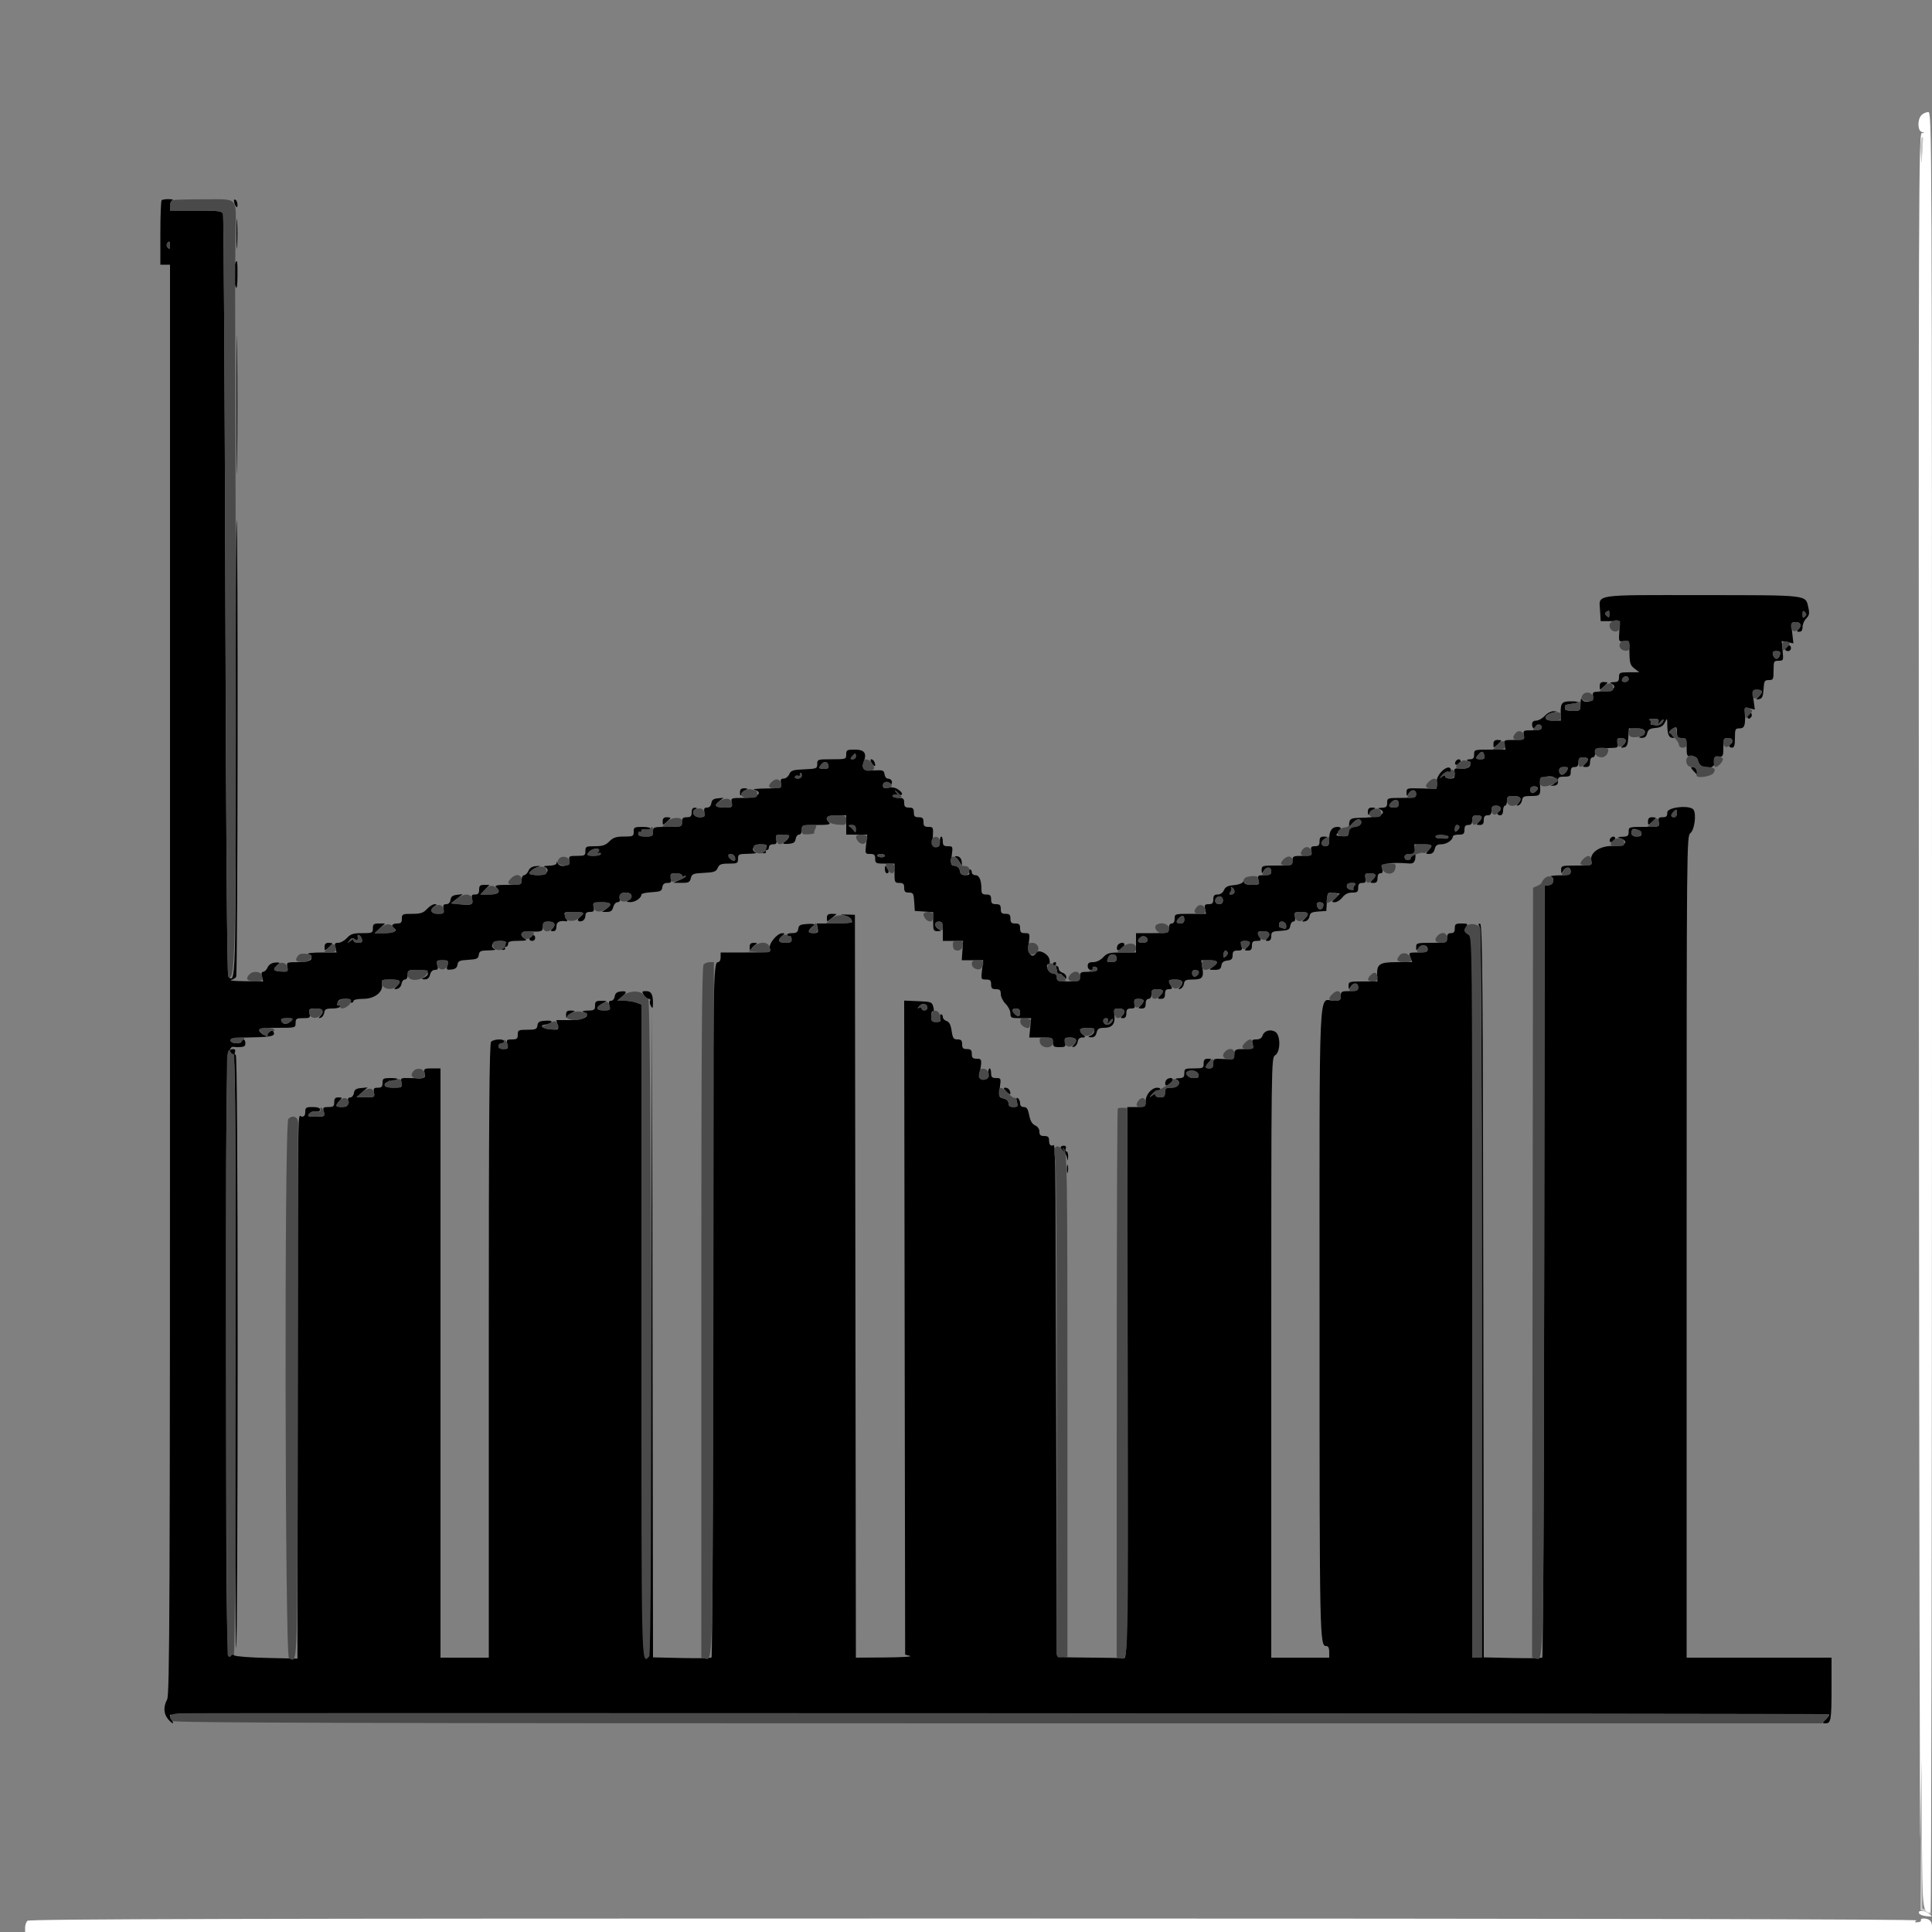 <svg id="svg" version="1.1" width="400" height="400" viewBox="0 0 400 400" xmlns="http://www.w3.org/2000/svg" xmlns:xlink="http://www.w3.org/1999/xlink" ><rect x="0" y="0" width="400" height="400" fill="#808080" stroke="none"/><g id="svgg"><path id="path0" d="M33.467 41.467 C 33.320 41.613,33.200 44.673,33.200 48.267 L 33.200 54.800 34.200 54.800 L 35.200 54.800 35.200 202.754 C 35.200 333.220,35.129 350.844,34.602 351.854 C 33.804 353.386,33.865 354.806,34.777 355.900 C 35.701 357.007,36.184 357.084,35.519 356.018 C 35.250 355.588,35.128 355.138,35.248 355.019 C 35.503 354.764,378.440 354.707,378.695 354.962 C 378.789 355.056,378.492 355.508,378.033 355.967 C 377.243 356.757,377.239 356.800,377.957 356.800 C 379.084 356.800,379.200 356.105,379.200 349.367 L 379.200 343.200 364.200 343.200 L 349.200 343.200 349.200 258.164 C 349.200 173.591,349.204 173.125,350.001 172.464 C 350.824 171.781,351.242 168.639,350.639 167.663 C 349.992 166.616,345.200 167.089,345.200 168.200 C 345.200 168.993,344.998 169.200,344.226 169.200 C 343.406 169.200,343.282 169.358,343.434 170.200 C 343.615 171.199,343.611 171.200,340.408 171.200 C 337.253 171.200,337.200 171.216,337.200 172.200 C 337.200 173.053,337.009 173.206,335.900 173.240 C 334.916 173.270,334.795 173.343,335.400 173.540 C 337.419 174.196,336.518 175.183,333.933 175.147 C 331.100 175.107,329.017 176.615,329.477 178.372 C 329.683 179.159,329.532 179.200,326.447 179.200 C 323.343 179.200,323.201 179.240,323.212 180.100 C 323.223 180.904,323.268 180.925,323.632 180.300 C 324.186 179.349,325.200 179.414,325.200 180.400 C 325.200 181.104,324.923 181.204,322.900 181.232 C 321.635 181.249,320.825 181.354,321.100 181.465 C 321.968 181.815,321.676 183.134,320.700 183.272 L 319.800 183.400 319.707 263.173 C 319.655 307.049,319.475 343.051,319.307 343.178 C 319.138 343.305,316.345 343.349,313.101 343.275 L 307.202 343.141 307.101 267.304 C 307.017 204.141,306.910 191.437,306.461 191.287 C 306.036 191.145,306.015 191.280,306.361 191.927 C 306.675 192.514,306.800 214.149,306.800 267.974 L 306.800 343.200 305.800 343.200 L 304.800 343.200 304.800 268.623 L 304.800 194.045 303.906 193.419 C 303.138 192.881,303.082 192.681,303.509 191.996 C 303.971 191.258,303.905 191.200,302.603 191.200 C 301.373 191.200,301.200 191.323,301.200 192.200 C 301.200 192.933,300.987 193.200,300.400 193.200 C 299.813 193.200,299.600 193.467,299.600 194.200 C 299.600 195.183,299.547 195.200,296.400 195.200 C 293.374 195.200,293.200 195.248,293.200 196.076 C 293.200 196.912,293.225 196.918,293.742 196.211 C 294.358 195.369,295.600 195.620,295.600 196.587 C 295.600 197.055,295.130 197.200,293.610 197.200 C 291.652 197.200,291.626 197.216,292.000 198.200 L 292.380 199.200 289.239 199.200 C 285.658 199.200,285.040 199.593,285.124 201.818 L 285.176 203.200 282.188 203.200 C 279.352 203.200,279.201 203.246,279.212 204.100 C 279.223 204.904,279.268 204.925,279.632 204.300 C 280.186 203.349,281.200 203.414,281.200 204.400 C 281.200 205.081,280.933 205.200,279.400 205.200 C 277.747 205.200,277.600 205.281,277.600 206.200 C 277.600 207.076,277.427 207.200,276.200 207.200 C 272.895 207.200,273.200 200.413,273.200 274.026 C 273.200 339.861,273.220 340.800,274.614 340.800 C 274.998 340.800,275.200 341.213,275.200 342.000 L 275.200 343.200 269.200 343.200 L 263.200 343.200 263.200 281.096 C 263.200 219.426,263.206 218.989,264.000 218.493 C 265.166 217.765,265.155 214.218,263.985 213.592 C 262.938 213.031,261.710 213.424,261.394 214.420 C 261.234 214.924,260.786 215.200,260.130 215.200 C 259.245 215.200,259.146 215.330,259.364 216.200 C 259.607 217.166,259.548 217.200,257.634 217.200 C 255.778 217.200,255.645 217.268,255.527 218.284 C 255.405 219.326,255.318 219.363,253.300 219.254 C 251.281 219.145,251.200 219.180,251.200 220.170 C 251.200 220.933,250.993 221.200,250.400 221.200 C 249.427 221.200,249.393 220.892,250.262 219.931 C 250.884 219.244,250.872 219.200,250.062 219.200 C 249.409 219.200,249.200 219.443,249.200 220.200 C 249.200 221.133,249.067 221.200,247.200 221.200 C 245.333 221.200,245.200 221.267,245.200 222.200 C 245.200 223.017,244.998 223.206,244.100 223.232 C 243.495 223.249,243.225 223.354,243.500 223.465 C 244.685 223.943,244.033 225.200,242.600 225.200 C 241.373 225.200,241.200 225.324,241.200 226.200 C 241.200 227.000,241.000 227.200,240.200 227.200 C 239.650 227.200,239.200 226.998,239.200 226.751 C 239.200 226.455,238.962 226.486,238.500 226.844 C 237.918 227.295,237.927 227.238,238.553 226.503 C 238.968 226.017,239.450 225.708,239.626 225.816 C 239.801 225.924,240.058 225.830,240.196 225.607 C 240.335 225.381,240.080 225.200,239.624 225.200 C 238.423 225.200,237.200 226.613,237.200 228.000 C 237.200 229.165,237.144 229.200,235.300 229.200 L 233.400 229.200 233.400 286.300 C 233.400 343.161,233.397 343.400,232.600 343.318 C 232.160 343.273,228.875 343.215,225.300 343.188 C 218.908 343.141,218.800 343.126,218.795 342.270 C 218.793 341.792,218.730 318.450,218.655 290.400 C 218.498 231.732,218.585 237.200,217.806 237.200 C 217.426 237.200,217.200 236.827,217.200 236.200 C 217.200 235.400,217.000 235.200,216.200 235.200 C 215.428 235.200,215.200 234.994,215.200 234.295 C 215.200 233.744,214.852 233.235,214.309 232.995 C 213.690 232.721,213.315 232.080,213.085 230.900 C 212.831 229.598,212.571 229.200,211.976 229.200 C 211.475 229.200,211.200 228.925,211.200 228.424 C 211.200 227.997,210.994 227.520,210.742 227.364 C 210.419 227.165,210.362 227.395,210.549 228.140 C 210.784 229.077,210.698 229.200,209.808 229.200 C 209.086 229.200,208.800 228.985,208.800 228.443 C 208.800 227.963,208.422 227.592,207.765 227.427 C 206.775 227.178,206.741 227.080,207.002 225.184 C 207.269 223.245,207.251 223.200,206.238 223.200 C 205.397 223.200,205.200 223.010,205.200 222.200 C 205.200 221.650,205.058 221.200,204.884 221.200 C 204.711 221.200,204.576 221.695,204.584 222.300 C 204.597 223.211,204.428 223.400,203.600 223.400 C 203.046 223.400,202.641 223.189,202.691 222.927 C 203.370 219.396,203.347 219.200,202.251 219.200 C 201.397 219.200,201.200 219.013,201.200 218.200 C 201.200 217.400,201.000 217.200,200.200 217.200 C 199.400 217.200,199.200 217.000,199.200 216.200 C 199.200 215.413,198.997 215.200,198.245 215.200 C 197.422 215.200,197.254 214.955,197.024 213.420 C 196.834 212.152,196.533 211.569,195.979 211.393 C 195.550 211.257,195.200 210.888,195.200 210.573 C 195.200 210.258,195.037 210.000,194.837 210.000 C 194.638 210.000,194.569 210.360,194.684 210.800 C 194.854 211.449,194.696 211.600,193.847 211.600 C 192.946 211.600,192.800 211.429,192.800 210.376 C 192.800 209.703,192.965 209.255,193.166 209.379 C 193.380 209.511,193.410 209.146,193.239 208.503 C 192.957 207.444,192.830 207.395,190.071 207.282 L 187.198 207.165 187.299 274.864 L 187.400 342.564 188.400 342.842 C 188.950 342.995,186.655 343.138,183.301 343.160 L 177.202 343.200 177.101 266.300 L 177.000 189.400 175.200 189.346 C 174.076 189.312,173.850 189.363,174.599 189.482 C 175.713 189.659,176.379 190.185,176.394 190.900 C 176.397 191.065,174.759 191.200,172.753 191.200 L 169.107 191.200 169.298 192.200 C 169.467 193.086,169.353 193.200,168.296 193.200 C 167.092 193.200,167.203 192.572,168.600 191.490 C 168.820 191.319,168.190 191.229,167.200 191.290 C 165.678 191.383,165.380 191.539,165.272 192.300 C 165.172 193.004,164.884 193.200,163.949 193.200 C 163.240 193.200,162.855 193.366,163.004 193.607 C 163.142 193.830,163.385 193.933,163.545 193.834 C 163.704 193.736,163.860 194.003,163.892 194.428 C 163.939 195.052,163.687 195.200,162.575 195.200 C 161.125 195.200,160.898 194.612,162.000 193.714 C 162.531 193.282,162.528 193.224,161.975 193.213 C 160.905 193.191,159.085 195.407,159.388 196.362 C 159.649 197.183,159.550 197.200,154.427 197.200 L 149.200 197.200 149.200 198.200 C 149.200 198.778,148.970 199.200,148.654 199.200 C 147.640 199.200,147.589 202.741,147.606 272.964 C 147.615 311.450,147.482 343.044,147.311 343.174 C 147.140 343.304,144.345 343.349,141.100 343.275 L 135.200 343.141 135.102 276.270 L 135.004 209.400 134.802 276.200 C 134.601 342.666,134.596 343.000,133.800 343.000 C 133.004 343.000,133.000 342.700,132.899 275.490 L 132.798 207.979 131.773 207.590 C 131.209 207.375,130.085 207.194,129.274 207.187 L 127.800 207.173 128.700 206.423 C 129.889 205.430,129.835 205.120,128.500 205.273 C 127.712 205.364,127.364 205.656,127.272 206.300 C 127.202 206.795,126.867 207.200,126.529 207.200 C 126.072 207.200,125.978 207.458,126.164 208.200 C 126.397 209.128,126.312 209.200,124.974 209.200 C 123.333 209.200,123.266 208.505,124.832 207.706 C 125.791 207.216,125.788 207.212,124.500 207.206 C 123.378 207.201,123.200 207.337,123.200 208.200 C 123.200 209.083,123.025 209.204,121.700 209.232 C 120.875 209.249,120.425 209.354,120.700 209.465 C 122.549 210.211,121.119 211.200,118.192 211.200 L 115.185 211.200 115.442 212.225 C 115.692 213.221,115.649 213.247,113.950 213.125 C 112.523 213.023,111.579 212.297,112.700 212.164 C 114.367 211.967,114.798 211.231,113.200 211.311 C 111.671 211.387,111.381 211.535,111.272 212.300 C 111.159 213.094,110.913 213.200,109.172 213.200 C 107.335 213.200,107.200 213.269,107.200 214.200 C 107.200 215.046,107.014 215.200,105.992 215.200 C 104.904 215.200,104.810 215.299,105.036 216.200 C 105.255 217.075,105.157 217.200,104.243 217.200 C 103.583 217.200,103.200 216.980,103.200 216.600 C 103.200 216.270,103.470 216.000,103.800 216.000 C 104.130 216.000,104.400 215.820,104.400 215.600 C 104.400 215.037,102.260 215.100,101.680 215.680 C 101.311 216.049,101.200 230.809,101.200 279.680 L 101.200 343.200 96.200 343.200 L 91.200 343.200 91.200 282.200 L 91.200 221.200 89.455 221.200 C 87.810 221.200,87.722 221.257,87.902 222.200 C 88.113 223.303,88.119 223.301,84.950 223.207 C 82.954 223.148,82.906 223.173,83.097 224.173 C 83.285 225.156,83.213 225.200,81.447 225.200 C 79.072 225.200,79.018 224.069,81.376 223.703 C 82.822 223.478,82.541 223.200,80.867 223.200 C 79.356 223.200,79.200 223.293,79.200 224.200 C 79.200 224.993,78.998 225.200,78.226 225.200 C 77.406 225.200,77.282 225.358,77.434 226.200 C 77.607 227.154,77.527 227.199,75.708 227.187 L 73.800 227.175 74.957 226.158 L 76.113 225.141 74.757 225.270 C 73.703 225.371,73.371 225.601,73.272 226.300 C 73.202 226.795,72.879 227.200,72.555 227.200 C 72.230 227.200,71.994 227.425,72.030 227.700 C 72.185 228.892,71.932 229.200,70.800 229.200 C 69.429 229.200,69.329 228.963,70.262 227.931 C 70.884 227.244,70.872 227.200,70.062 227.200 C 69.409 227.200,69.200 227.443,69.200 228.200 C 69.200 229.046,69.014 229.200,67.992 229.200 C 66.904 229.200,66.810 229.299,67.036 230.200 C 67.277 231.161,67.213 231.200,65.394 231.200 C 63.715 231.200,63.561 231.129,64.027 230.568 C 64.315 230.220,64.937 230.009,65.409 230.100 C 65.938 230.201,66.267 230.060,66.267 229.732 C 66.267 229.382,65.742 229.200,64.733 229.200 C 63.364 229.200,63.200 229.307,63.200 230.200 C 63.200 230.886,62.980 231.200,62.500 231.200 C 61.613 231.200,61.710 224.719,61.645 288.600 L 61.590 343.400 55.295 343.259 C 51.833 343.182,48.791 342.948,48.536 342.740 C 48.236 342.496,47.970 342.525,47.786 342.823 C 46.924 344.217,46.812 337.120,46.811 281.000 C 46.809 212.111,46.645 216.800,49.052 216.800 C 50.533 216.800,50.800 216.678,50.800 216.000 C 50.800 215.560,50.620 215.200,50.400 215.200 C 50.180 215.200,50.000 215.380,50.000 215.600 C 50.000 216.105,48.127 216.129,47.817 215.628 C 47.416 214.978,48.167 214.836,52.339 214.770 C 56.283 214.708,57.136 214.468,56.584 213.574 C 56.411 213.295,56.061 213.383,55.568 213.829 C 54.953 214.385,54.704 214.418,54.208 214.006 C 53.030 213.029,53.637 212.800,57.400 212.800 C 61.187 212.800,61.200 212.796,61.200 211.800 C 61.200 210.906,61.364 210.800,62.745 210.800 C 64.176 210.800,64.275 210.727,64.098 209.800 C 63.922 208.882,64.026 208.800,65.353 208.800 C 66.869 208.800,67.225 209.390,66.300 210.370 C 65.896 210.798,65.916 210.865,66.400 210.719 C 66.730 210.619,67.058 210.146,67.128 209.669 C 67.234 208.946,67.520 208.800,68.828 208.800 C 69.693 208.800,70.400 208.609,70.400 208.376 C 70.400 208.143,70.237 208.054,70.037 208.177 C 69.838 208.300,69.769 208.041,69.884 207.601 C 70.042 206.995,70.429 206.800,71.470 206.800 C 72.286 206.800,72.747 206.963,72.600 207.200 C 72.464 207.420,72.543 207.600,72.776 207.600 C 73.009 207.600,73.200 207.420,73.200 207.200 C 73.200 206.980,74.109 206.800,75.219 206.800 C 77.588 206.800,79.399 205.352,79.085 203.710 C 78.923 202.864,79.048 202.800,80.855 202.800 C 82.920 202.800,83.215 203.128,82.128 204.215 C 81.499 204.844,81.506 204.877,82.228 204.739 C 82.663 204.656,83.056 204.200,83.128 203.696 C 83.198 203.203,83.513 202.800,83.828 202.800 C 84.171 202.800,84.400 202.401,84.400 201.800 C 84.400 200.854,84.519 200.800,86.614 200.800 C 88.800 200.800,89.316 201.804,87.505 202.534 C 87.227 202.645,87.402 202.751,87.892 202.768 C 88.524 202.791,88.858 202.508,89.036 201.800 C 89.194 201.170,89.569 200.800,90.051 200.800 C 90.666 200.800,90.766 200.605,90.564 199.800 C 90.336 198.889,90.427 198.800,91.600 198.800 C 92.782 198.800,92.866 198.884,92.629 199.828 C 92.393 200.766,92.468 200.845,93.485 200.728 C 94.279 200.637,94.636 200.347,94.725 199.720 C 94.833 198.961,95.137 198.824,96.925 198.720 C 98.729 198.616,99.017 198.482,99.128 197.700 C 99.239 196.919,99.502 196.796,101.128 196.768 C 102.158 196.751,102.775 196.646,102.500 196.535 C 101.315 196.057,101.967 194.800,103.400 194.800 C 104.948 194.800,105.091 195.016,104.198 196.002 C 103.678 196.577,103.676 196.667,104.181 196.667 C 104.502 196.667,104.672 196.517,104.559 196.333 C 104.445 196.150,104.543 196.000,104.776 196.000 C 105.009 196.000,105.200 195.730,105.200 195.400 C 105.200 194.944,105.705 194.797,107.300 194.788 C 108.921 194.778,109.240 194.683,108.700 194.368 C 107.393 193.607,107.851 192.722,109.500 192.822 C 112.101 192.978,112.400 192.873,112.400 191.800 C 112.400 190.956,112.587 190.800,113.600 190.800 C 114.858 190.800,115.174 191.466,114.320 192.320 C 113.947 192.693,113.991 192.800,114.520 192.800 C 114.979 192.800,115.200 192.475,115.200 191.800 C 115.200 190.865,115.899 190.521,117.317 190.758 C 117.492 190.788,117.447 190.461,117.217 190.032 C 116.585 188.850,116.649 188.800,118.800 188.800 C 120.940 188.800,121.210 189.012,120.101 189.823 C 119.302 190.407,119.654 191.019,120.583 190.662 C 120.922 190.532,121.200 190.059,121.200 189.613 C 121.200 189.025,121.462 188.800,122.145 188.800 C 122.936 188.800,123.058 188.638,122.898 187.800 C 122.716 186.850,122.799 186.800,124.553 186.800 C 126.580 186.800,126.874 187.223,125.511 188.177 L 124.622 188.800 125.668 188.800 C 126.449 188.800,126.777 188.548,126.964 187.800 C 127.102 187.250,127.490 186.800,127.825 186.800 C 128.161 186.800,128.406 186.575,128.370 186.300 C 128.215 185.104,128.467 184.800,129.618 184.800 C 130.934 184.800,131.193 185.931,130.000 186.472 C 129.601 186.653,129.758 186.753,130.471 186.772 C 131.503 186.799,132.800 185.919,132.800 185.192 C 132.800 185.000,133.745 184.787,134.900 184.721 C 136.729 184.616,137.016 184.484,137.128 183.700 C 137.218 183.066,137.526 182.800,138.172 182.800 C 138.934 182.800,139.057 182.631,138.898 181.800 C 138.727 180.906,138.839 180.800,139.953 180.800 C 140.639 180.800,141.200 180.991,141.200 181.224 C 141.200 181.457,141.380 181.536,141.600 181.400 C 141.820 181.264,142.000 181.262,142.000 181.396 C 142.000 181.529,141.415 181.893,140.700 182.204 L 139.400 182.769 141.092 182.784 C 142.562 182.798,142.817 182.671,143.031 181.818 C 143.255 180.926,143.504 180.825,145.739 180.718 C 147.848 180.617,148.256 180.471,148.595 179.700 C 148.925 178.948,149.303 178.800,150.895 178.800 C 152.660 178.800,152.800 178.727,152.800 177.800 C 152.800 176.864,152.935 176.798,154.900 176.768 C 156.055 176.751,156.775 176.646,156.500 176.535 C 155.315 176.057,155.967 174.800,157.400 174.800 C 158.948 174.800,159.091 175.016,158.198 176.002 C 157.678 176.577,157.676 176.667,158.181 176.667 C 158.502 176.667,158.672 176.517,158.559 176.333 C 158.445 176.150,158.543 176.000,158.776 176.000 C 159.009 176.000,159.200 175.730,159.200 175.400 C 159.200 175.056,159.561 174.800,160.047 174.800 C 160.734 174.800,160.857 174.612,160.702 173.800 C 160.524 172.869,160.620 172.800,162.104 172.800 C 163.717 172.800,163.745 173.305,162.200 174.513 C 161.980 174.685,162.430 174.775,163.200 174.713 C 164.305 174.624,164.627 174.410,164.728 173.700 C 164.798 173.205,165.113 172.800,165.428 172.800 C 165.771 172.800,166.000 172.401,166.000 171.800 C 166.000 170.820,166.061 170.800,169.080 170.800 C 171.476 170.800,172.053 170.693,171.680 170.320 C 170.658 169.298,171.156 168.800,173.200 168.800 L 175.200 168.800 175.200 170.800 L 175.200 172.800 177.381 172.800 L 179.562 172.800 179.325 174.800 C 179.094 176.755,179.113 176.800,180.144 176.800 C 181.004 176.800,181.200 176.986,181.200 177.800 C 181.200 178.733,181.333 178.800,183.200 178.800 L 185.200 178.800 185.200 180.800 C 185.200 182.667,185.267 182.800,186.200 182.800 C 187.000 182.800,187.200 183.000,187.200 183.800 C 187.200 184.594,187.401 184.800,188.178 184.800 C 189.061 184.800,189.168 184.985,189.278 186.700 L 189.400 188.600 191.300 188.722 L 193.200 188.844 193.200 190.822 C 193.200 192.610,193.286 192.799,194.100 192.788 C 194.904 192.777,194.925 192.732,194.300 192.368 C 193.349 191.814,193.414 190.800,194.400 190.800 C 195.093 190.800,195.200 191.067,195.200 192.800 L 195.200 194.800 197.300 194.800 L 199.400 194.800 199.261 196.800 L 199.123 198.800 201.343 198.800 L 203.562 198.800 203.325 200.800 C 203.094 202.755,203.113 202.800,204.144 202.800 C 205.004 202.800,205.200 202.986,205.200 203.800 C 205.200 204.600,205.400 204.800,206.200 204.800 C 207.005 204.800,207.200 204.999,207.200 205.818 C 207.200 206.378,207.650 207.286,208.200 207.836 C 208.750 208.386,209.200 209.278,209.200 209.818 C 209.200 210.738,209.334 210.800,211.341 210.800 L 213.483 210.800 213.290 212.800 L 213.098 214.800 215.549 214.800 C 217.897 214.800,218.000 214.842,218.000 215.800 C 218.000 216.668,218.177 216.800,219.345 216.800 C 220.563 216.800,220.671 216.706,220.498 215.800 C 220.327 214.906,220.439 214.800,221.553 214.800 C 222.872 214.800,223.177 215.440,222.300 216.370 C 221.896 216.798,221.916 216.865,222.400 216.719 C 222.730 216.619,223.058 216.146,223.128 215.669 C 223.210 215.109,223.540 214.800,224.056 214.800 C 224.784 214.800,224.800 214.743,224.229 214.171 C 223.224 213.166,223.487 212.800,225.214 212.800 C 226.837 212.800,227.025 213.921,225.505 214.534 C 225.227 214.645,225.402 214.751,225.892 214.768 C 226.524 214.791,226.858 214.508,227.036 213.800 C 227.239 212.988,227.533 212.800,228.594 212.800 C 230.260 212.800,230.932 211.982,230.725 210.206 C 230.572 208.894,230.635 208.800,231.680 208.800 C 232.861 208.800,233.151 209.489,232.320 210.320 C 231.947 210.693,231.991 210.800,232.520 210.800 C 232.979 210.800,233.200 210.475,233.200 209.800 C 233.200 209.016,233.404 208.800,234.145 208.800 C 234.936 208.800,235.058 208.638,234.898 207.800 C 234.733 206.939,234.853 206.800,235.753 206.800 C 236.945 206.800,237.084 207.258,236.171 208.171 C 235.600 208.743,235.618 208.800,236.371 208.800 C 236.989 208.800,237.200 208.545,237.200 207.800 C 237.200 207.178,237.427 206.800,237.800 206.800 C 238.173 206.800,238.400 206.422,238.400 205.800 C 238.400 204.956,238.587 204.800,239.600 204.800 C 240.935 204.800,241.114 205.229,240.171 206.171 C 239.600 206.743,239.618 206.800,240.371 206.800 C 240.989 206.800,241.200 206.545,241.200 205.800 C 241.200 205.061,241.412 204.800,242.014 204.800 C 242.695 204.800,242.760 204.673,242.414 204.026 C 241.802 202.883,241.870 202.800,243.400 202.800 C 244.870 202.800,245.214 203.401,244.300 204.370 C 243.896 204.798,243.916 204.865,244.400 204.719 C 244.730 204.619,245.058 204.146,245.128 203.669 C 245.236 202.931,245.516 202.800,246.985 202.800 C 248.955 202.800,249.275 202.375,248.926 200.223 L 248.695 198.800 250.348 198.800 C 252.192 198.800,252.440 199.247,251.111 200.177 C 250.226 200.797,250.228 200.800,251.483 200.800 C 252.487 200.800,252.770 200.616,252.872 199.900 C 252.964 199.256,253.312 198.964,254.100 198.873 C 254.964 198.774,255.200 198.538,255.200 197.773 C 255.200 196.991,255.405 196.800,256.243 196.800 C 257.157 196.800,257.255 196.675,257.036 195.800 C 256.818 194.932,256.917 194.800,257.792 194.800 C 258.947 194.800,259.076 195.267,258.171 196.171 C 257.600 196.743,257.618 196.800,258.371 196.800 C 258.989 196.800,259.200 196.545,259.200 195.800 C 259.200 194.996,259.399 194.800,260.214 194.800 C 261.093 194.800,261.173 194.697,260.814 194.026 C 260.211 192.900,260.275 192.800,261.600 192.800 C 262.858 192.800,263.174 193.466,262.320 194.320 C 261.947 194.693,261.991 194.800,262.520 194.800 C 262.975 194.800,263.200 194.476,263.200 193.822 C 263.200 192.939,263.385 192.832,265.100 192.722 C 266.721 192.618,267.019 192.468,267.128 191.700 C 267.198 191.205,267.488 190.800,267.772 190.800 C 268.108 190.800,268.222 190.449,268.098 189.800 C 267.922 188.882,268.026 188.800,269.353 188.800 C 270.941 188.800,271.154 189.189,270.128 190.215 C 269.499 190.844,269.506 190.877,270.228 190.739 C 270.656 190.658,271.056 190.202,271.125 189.718 C 271.227 189.002,271.553 188.821,272.925 188.722 L 274.600 188.600 274.699 186.834 C 274.817 184.718,274.827 184.705,276.263 184.870 L 277.400 185.000 276.500 185.900 C 275.656 186.744,275.648 186.800,276.371 186.800 C 276.795 186.800,277.496 186.350,277.929 185.800 C 278.466 185.117,279.109 184.800,279.958 184.800 C 281.016 184.800,281.200 184.652,281.200 183.800 C 281.200 183.048,281.410 182.800,282.047 182.800 C 282.734 182.800,282.857 182.612,282.702 181.800 C 282.534 180.922,282.650 180.800,283.655 180.800 C 284.939 180.800,285.104 181.239,284.171 182.171 C 283.600 182.743,283.618 182.800,284.371 182.800 C 284.989 182.800,285.200 182.545,285.200 181.800 C 285.200 181.172,285.426 180.800,285.808 180.800 C 286.256 180.800,286.349 180.538,286.164 179.800 C 285.911 178.790,287.754 178.458,291.849 178.778 C 292.881 178.858,293.225 178.082,292.986 176.211 L 292.805 174.800 294.602 174.800 C 296.572 174.800,296.728 174.975,295.738 176.069 C 295.116 176.755,295.128 176.800,295.930 176.800 C 296.508 176.800,296.866 176.476,297.036 175.800 C 297.229 175.029,297.545 174.800,298.415 174.800 C 299.512 174.800,300.800 173.921,300.800 173.171 C 300.800 172.967,301.340 172.800,302.000 172.800 C 303.013 172.800,303.200 172.644,303.200 171.800 C 303.200 171.067,303.413 170.800,304.000 170.800 C 304.587 170.800,304.800 170.533,304.800 169.800 C 304.800 169.000,305.000 168.800,305.800 168.800 C 306.948 168.800,307.075 169.268,306.171 170.171 C 305.600 170.743,305.618 170.800,306.371 170.800 C 306.989 170.800,307.200 170.545,307.200 169.800 C 307.200 169.067,307.413 168.800,308.000 168.800 C 308.587 168.800,308.800 168.533,308.800 167.800 C 308.800 167.019,309.004 166.800,309.733 166.800 C 310.296 166.800,310.667 167.038,310.667 167.400 C 310.667 167.730,310.517 168.000,310.333 168.000 C 310.150 168.000,310.000 168.180,310.000 168.400 C 310.000 168.620,310.270 168.800,310.600 168.800 C 310.973 168.800,311.200 168.422,311.200 167.800 C 311.200 167.250,311.380 166.800,311.600 166.800 C 311.820 166.800,312.000 166.350,312.000 165.800 C 312.000 164.924,312.173 164.800,313.400 164.800 C 314.870 164.800,315.214 165.401,314.300 166.370 C 313.896 166.798,313.916 166.865,314.400 166.719 C 314.730 166.619,315.058 166.146,315.128 165.669 C 315.237 164.927,315.515 164.800,317.028 164.800 C 318.944 164.800,319.007 164.704,318.824 162.075 C 318.724 160.638,321.865 160.172,322.321 161.556 C 322.443 161.926,322.332 162.005,321.990 161.794 C 321.666 161.594,321.575 161.636,321.743 161.908 C 321.890 162.145,321.693 162.431,321.305 162.544 C 320.891 162.663,321.013 162.717,321.600 162.674 C 322.359 162.618,322.592 162.383,322.568 161.700 C 322.541 160.941,322.744 160.800,323.868 160.800 C 325.022 160.800,325.200 160.666,325.200 159.800 C 325.200 159.067,325.413 158.800,326.000 158.800 C 326.587 158.800,326.800 158.533,326.800 157.800 C 326.800 157.000,327.000 156.800,327.800 156.800 C 328.948 156.800,329.075 157.268,328.171 158.171 C 327.600 158.743,327.618 158.800,328.371 158.800 C 328.989 158.800,329.200 158.545,329.200 157.800 C 329.200 157.220,329.430 156.800,329.748 156.800 C 330.064 156.800,330.275 156.419,330.248 155.900 C 330.198 154.965,330.214 154.961,334.045 154.834 C 334.937 154.805,335.061 154.654,334.898 153.800 C 334.744 152.995,334.868 152.800,335.530 152.800 C 336.674 152.800,336.934 153.409,336.132 154.211 C 335.498 154.845,335.504 154.877,336.228 154.740 C 336.839 154.623,337.025 154.198,337.122 152.696 L 337.244 150.800 339.036 150.800 C 340.825 150.800,341.118 151.884,339.505 152.534 C 339.227 152.645,339.402 152.751,339.892 152.768 C 340.519 152.791,340.858 152.509,341.030 151.822 C 341.226 151.042,341.571 150.819,342.729 150.722 C 343.809 150.631,344.311 150.343,344.685 149.600 C 345.180 148.616,345.188 148.624,345.194 150.067 C 345.202 152.007,345.542 152.807,346.343 152.768 C 346.762 152.748,346.818 152.663,346.498 152.534 C 346.221 152.423,346.114 152.139,346.259 151.904 C 346.416 151.651,346.335 151.593,346.062 151.762 C 345.808 151.919,345.600 151.863,345.600 151.638 C 345.600 151.412,345.960 151.035,346.400 150.800 C 347.118 150.416,347.200 150.496,347.200 151.586 C 347.200 152.614,347.353 152.800,348.200 152.800 C 349.127 152.800,349.200 152.939,349.200 154.716 C 349.200 156.533,349.255 156.631,350.276 156.616 C 351.100 156.604,351.410 156.835,351.594 157.600 C 352.003 159.296,355.000 159.484,355.000 157.814 C 355.000 156.808,355.154 156.608,355.900 156.648 C 356.717 156.691,356.800 156.515,356.800 154.748 C 356.800 152.974,356.883 152.800,357.733 152.800 C 358.296 152.800,358.667 153.038,358.667 153.400 C 358.667 153.730,358.517 154.000,358.333 154.000 C 358.150 154.000,358.000 154.180,358.000 154.400 C 358.000 154.620,358.270 154.800,358.600 154.800 C 359.053 154.800,359.200 154.311,359.200 152.800 C 359.200 150.933,359.267 150.800,360.200 150.800 C 361.227 150.800,361.441 150.060,361.214 147.285 C 361.148 146.478,361.268 146.402,362.229 146.643 L 363.319 146.916 363.045 144.858 C 362.779 142.850,362.797 142.800,363.786 142.800 C 364.963 142.800,365.076 143.267,364.128 144.215 C 363.499 144.844,363.506 144.877,364.228 144.740 C 364.839 144.623,365.025 144.198,365.122 142.696 C 365.232 140.985,365.339 140.800,366.222 140.800 C 367.129 140.800,367.200 140.655,367.200 138.800 C 367.200 136.916,367.260 136.800,368.233 136.800 C 369.234 136.800,369.260 136.736,369.075 134.758 L 368.883 132.717 370.097 132.959 L 371.310 133.202 371.052 131.001 C 370.799 128.849,370.815 128.800,371.797 128.800 C 372.865 128.800,373.115 129.525,372.320 130.320 C 371.947 130.693,371.991 130.800,372.520 130.800 C 372.979 130.800,373.200 130.475,373.200 129.800 C 373.200 129.250,373.545 128.455,373.966 128.034 C 374.590 127.410,374.671 126.999,374.401 125.804 C 373.795 123.118,374.721 123.227,352.349 123.213 C 329.489 123.198,331.077 122.953,331.278 126.468 L 331.400 128.600 333.400 128.600 L 335.400 128.600 335.261 130.734 C 335.122 132.855,335.128 132.867,336.221 132.734 C 337.314 132.601,337.320 132.613,337.360 135.123 C 337.395 137.318,337.530 137.746,338.400 138.414 L 339.400 139.182 337.300 139.191 C 335.329 139.199,335.200 139.261,335.200 140.200 C 335.200 141.017,334.998 141.206,334.100 141.232 C 333.495 141.249,333.225 141.354,333.500 141.465 C 335.042 142.087,333.968 143.200,331.826 143.200 C 329.726 143.200,329.659 143.234,329.834 144.200 C 330.034 145.302,327.890 145.754,327.465 144.700 C 327.354 144.425,327.249 144.875,327.232 145.700 C 327.200 147.178,327.177 147.200,325.600 147.200 C 324.720 147.200,324.000 147.020,324.000 146.800 C 324.000 146.580,323.997 146.281,323.993 146.136 C 323.989 145.990,324.561 145.808,325.264 145.731 C 327.158 145.524,327.174 145.200,325.290 145.200 C 323.379 145.200,323.099 145.516,323.128 147.637 L 323.150 149.200 321.313 149.200 C 319.327 149.200,319.654 147.885,321.742 147.477 C 322.564 147.316,322.561 147.307,321.681 147.254 C 321.161 147.224,320.359 147.634,319.835 148.200 C 319.325 148.750,318.524 149.200,318.054 149.200 C 317.467 149.200,317.200 149.450,317.200 150.000 C 317.200 150.440,317.380 150.800,317.600 150.800 C 317.820 150.800,318.000 150.620,318.000 150.400 C 318.000 150.180,318.270 150.000,318.600 150.000 C 318.930 150.000,319.200 150.270,319.200 150.600 C 319.200 151.051,318.717 151.200,317.255 151.200 C 315.397 151.200,315.319 151.244,315.502 152.200 C 315.687 153.168,315.624 153.200,313.502 153.200 C 311.381 153.200,311.317 153.232,311.502 154.200 L 311.693 155.200 308.447 155.200 C 305.250 155.200,305.200 155.215,305.200 156.200 C 305.200 156.969,304.992 157.201,304.300 157.206 C 303.783 157.210,303.587 157.337,303.839 157.506 C 305.002 158.283,304.284 159.253,302.633 159.135 C 301.067 159.024,301.005 159.064,301.129 160.110 C 301.239 161.047,301.113 161.200,300.229 161.200 C 299.663 161.200,299.200 160.998,299.200 160.751 C 299.200 160.455,298.962 160.486,298.500 160.844 C 297.948 161.271,297.964 161.194,298.575 160.479 C 299.001 159.980,299.586 159.662,299.875 159.773 C 300.164 159.884,300.400 159.801,300.400 159.587 C 300.400 157.767,297.491 159.944,297.441 161.802 L 297.400 163.328 294.300 163.238 C 291.297 163.151,291.200 163.177,291.212 164.074 C 291.223 164.896,291.270 164.921,291.632 164.300 C 292.186 163.349,293.200 163.414,293.200 164.400 C 293.200 165.129,292.933 165.200,290.200 165.200 C 287.267 165.200,287.200 165.222,287.200 166.200 C 287.200 167.017,286.998 167.206,286.100 167.232 C 285.495 167.249,285.225 167.354,285.500 167.465 C 287.373 168.221,285.911 169.171,282.700 169.284 C 279.062 169.412,279.377 169.136,279.239 172.313 C 279.205 173.099,279.008 173.212,277.811 173.132 C 276.556 173.047,276.479 172.975,277.011 172.388 C 277.790 171.527,277.754 171.200,276.880 171.200 C 275.758 171.200,275.200 172.024,275.200 173.680 C 275.200 174.933,275.060 175.200,274.400 175.200 C 273.414 175.200,273.349 174.186,274.300 173.632 C 274.925 173.268,274.904 173.223,274.100 173.212 C 273.403 173.203,273.200 173.426,273.200 174.200 C 273.200 174.984,272.996 175.200,272.255 175.200 C 271.464 175.200,271.342 175.362,271.502 176.200 C 271.686 177.161,271.614 177.200,269.647 177.200 C 267.730 177.200,267.600 177.264,267.600 178.200 C 267.600 179.183,267.547 179.200,264.400 179.200 C 261.345 179.200,261.201 179.241,261.212 180.100 C 261.223 180.904,261.268 180.925,261.632 180.300 C 262.186 179.349,263.200 179.414,263.200 180.400 C 263.200 181.052,262.933 181.200,261.757 181.200 C 260.417 181.200,260.331 181.272,260.564 182.200 C 260.801 183.142,260.723 183.200,259.208 183.200 C 258.191 183.200,257.598 183.016,257.594 182.700 C 257.589 182.326,257.512 182.319,257.289 182.670 C 257.124 182.929,256.272 183.199,255.395 183.270 C 254.196 183.368,253.702 183.624,253.405 184.300 C 253.163 184.852,252.660 185.200,252.105 185.200 C 251.406 185.200,251.200 185.428,251.200 186.200 C 251.200 186.984,250.996 187.200,250.255 187.200 C 249.464 187.200,249.342 187.362,249.502 188.200 L 249.693 189.200 246.447 189.200 C 243.250 189.200,243.200 189.215,243.200 190.200 C 243.200 190.822,242.973 191.200,242.600 191.200 C 242.227 191.200,242.000 191.578,242.000 192.200 C 242.000 193.188,241.960 193.200,238.600 193.200 L 235.200 193.200 235.200 195.200 L 235.200 197.200 232.270 197.200 C 229.661 197.200,229.236 197.310,228.400 198.200 C 227.828 198.809,227.019 199.200,226.330 199.200 C 225.467 199.200,225.200 199.389,225.200 200.000 C 225.200 200.458,225.467 200.800,225.824 200.800 C 226.167 200.800,226.355 200.650,226.241 200.467 C 226.128 200.283,226.297 200.133,226.618 200.133 C 226.938 200.133,227.200 200.373,227.200 200.667 C 227.200 201.032,226.633 201.200,225.400 201.200 C 223.747 201.200,223.600 201.281,223.600 202.200 C 223.600 203.156,223.493 203.200,221.200 203.200 C 219.067 203.200,218.800 203.111,218.800 202.400 C 218.800 201.942,219.067 201.600,219.424 201.600 C 219.793 201.600,219.931 201.788,219.762 202.062 C 219.593 202.335,219.651 202.416,219.904 202.259 C 220.139 202.114,220.423 202.221,220.534 202.498 C 220.661 202.811,220.749 202.747,220.768 202.327 C 220.786 201.957,220.440 201.540,220.000 201.400 C 219.560 201.260,219.200 200.888,219.200 200.573 C 219.200 200.258,219.009 200.000,218.776 200.000 C 218.543 200.000,218.464 199.820,218.600 199.600 C 218.736 199.380,218.657 199.200,218.424 199.200 C 217.887 199.200,217.871 199.873,218.400 200.200 C 219.193 200.690,218.828 201.660,217.900 201.528 C 217.009 201.401,216.297 199.600,217.138 199.600 C 217.369 199.600,217.412 199.157,217.243 198.523 C 216.948 197.421,215.035 196.497,214.578 197.235 C 213.696 198.662,212.716 197.535,212.983 195.400 C 213.254 193.232,213.242 193.200,212.229 193.200 C 211.398 193.200,211.200 193.007,211.200 192.200 C 211.200 191.400,211.000 191.200,210.200 191.200 C 209.400 191.200,209.200 191.000,209.200 190.200 C 209.200 189.400,209.000 189.200,208.200 189.200 C 207.400 189.200,207.200 189.000,207.200 188.200 C 207.200 187.400,207.000 187.200,206.200 187.200 C 205.400 187.200,205.200 187.000,205.200 186.200 C 205.200 185.400,205.000 185.200,204.200 185.200 C 203.377 185.200,203.199 185.005,203.195 184.100 C 203.185 182.216,202.751 181.200,201.953 181.200 C 201.539 181.200,201.200 180.930,201.200 180.600 C 201.200 180.270,201.026 180.000,200.813 180.000 C 200.599 180.000,200.529 180.270,200.655 180.600 C 200.823 181.036,200.608 181.200,199.871 181.200 C 199.123 181.200,198.822 180.963,198.728 180.300 C 198.645 179.718,198.278 179.354,197.690 179.271 C 196.842 179.151,196.798 179.008,197.042 177.171 C 197.297 175.243,197.280 175.200,196.252 175.200 C 195.397 175.200,195.200 175.013,195.200 174.200 C 195.200 173.650,195.058 173.200,194.884 173.200 C 194.711 173.200,194.576 173.693,194.584 174.295 C 194.596 175.128,194.409 175.389,193.800 175.388 C 193.086 175.386,193.014 175.162,193.129 173.293 C 193.252 171.278,193.219 171.200,192.229 171.200 C 191.398 171.200,191.200 171.007,191.200 170.200 C 191.200 169.400,191.000 169.200,190.200 169.200 C 189.400 169.200,189.200 169.000,189.200 168.200 C 189.200 167.400,189.000 167.200,188.200 167.200 C 187.400 167.200,187.200 167.000,187.200 166.200 C 187.200 165.356,187.013 165.200,186.000 165.200 C 185.340 165.200,184.800 165.016,184.800 164.792 C 184.800 164.568,185.250 164.466,185.800 164.566 C 187.027 164.788,187.095 164.252,185.942 163.444 C 185.413 163.074,184.646 162.931,183.942 163.072 C 183.061 163.248,182.800 163.152,182.800 162.650 C 182.800 162.046,183.175 161.858,183.900 162.100 C 184.065 162.155,184.142 162.380,184.071 162.600 C 184.001 162.820,184.156 162.791,184.417 162.535 C 184.967 161.995,184.602 161.200,183.804 161.200 C 183.502 161.200,183.198 160.795,183.128 160.300 C 183.013 159.489,182.806 159.410,181.026 159.504 C 178.809 159.622,178.277 159.176,178.845 157.681 C 179.512 155.927,178.963 155.200,176.973 155.200 C 175.348 155.200,175.200 155.284,175.200 156.200 C 175.200 157.178,175.133 157.200,172.200 157.200 C 169.282 157.200,169.200 157.227,169.200 158.182 C 169.200 159.115,169.068 159.169,166.500 159.282 C 164.143 159.385,163.750 159.514,163.405 160.300 C 163.188 160.795,162.672 161.200,162.259 161.200 C 161.672 161.200,161.549 161.420,161.698 162.200 C 161.889 163.197,161.880 163.200,158.645 163.246 C 156.860 163.272,155.715 163.375,156.100 163.476 C 158.192 164.022,156.796 165.200,154.055 165.200 C 151.344 165.200,151.313 165.212,151.502 166.200 C 151.680 167.130,151.583 167.200,150.113 167.200 C 148.093 167.200,147.729 166.817,148.882 165.902 L 149.800 165.174 148.600 165.287 C 147.703 165.371,147.368 165.627,147.272 166.300 C 147.192 166.866,146.867 167.200,146.399 167.200 C 145.822 167.200,145.694 167.426,145.834 168.200 C 145.995 169.086,145.878 169.200,144.808 169.200 C 143.548 169.200,143.018 167.901,144.100 167.465 C 144.399 167.344,144.318 167.250,143.900 167.232 C 143.412 167.210,143.200 167.502,143.200 168.200 C 143.200 169.000,143.000 169.200,142.200 169.200 C 141.400 169.200,141.200 169.400,141.200 170.200 C 141.200 171.178,141.133 171.200,138.200 171.200 C 135.267 171.200,135.200 171.222,135.200 172.200 C 135.200 173.093,135.036 173.200,133.667 173.200 C 132.591 173.200,132.133 173.026,132.133 172.618 C 132.133 172.297,132.283 172.128,132.467 172.241 C 132.650 172.355,132.800 172.236,132.800 171.977 C 132.800 171.704,133.135 171.594,133.600 171.716 C 134.039 171.831,134.500 171.762,134.623 171.562 C 134.746 171.363,134.027 171.200,133.024 171.200 C 131.345 171.200,131.200 171.280,131.200 172.200 C 131.200 173.135,131.068 173.200,129.182 173.200 C 127.562 173.200,126.966 173.398,126.164 174.200 C 125.366 174.998,124.762 175.200,123.182 175.200 C 121.335 175.200,121.200 175.268,121.200 176.200 C 121.200 177.114,121.050 177.200,119.455 177.200 C 117.810 177.200,117.722 177.257,117.902 178.200 C 118.113 179.303,115.892 179.759,115.465 178.700 C 115.304 178.300,115.257 178.300,115.232 178.700 C 115.213 178.999,114.598 179.213,113.700 179.232 C 112.875 179.249,112.425 179.354,112.700 179.465 C 114.080 180.022,113.197 181.200,111.400 181.200 C 110.410 181.200,109.600 181.020,109.600 180.800 C 109.600 180.580,109.735 180.445,109.900 180.500 C 110.065 180.555,110.234 180.420,110.276 180.200 C 110.318 179.980,110.768 179.675,111.276 179.522 C 112.059 179.285,112.017 179.255,111.000 179.322 C 110.185 179.375,109.673 179.689,109.405 180.300 C 109.188 180.795,108.783 181.200,108.505 181.200 C 108.227 181.200,108.000 181.650,108.000 182.200 C 108.000 183.174,107.925 183.200,105.120 183.200 C 102.880 183.200,102.347 183.307,102.720 183.680 C 103.720 184.680,103.245 185.200,101.330 185.200 L 99.461 185.200 100.400 184.200 L 101.339 183.200 100.270 183.200 C 99.395 183.200,99.200 183.383,99.200 184.200 C 99.200 184.950,98.990 185.200,98.357 185.200 C 97.667 185.200,97.557 185.374,97.754 186.158 C 98.045 187.319,97.616 187.497,95.205 187.212 L 93.410 187.000 94.605 186.064 L 95.800 185.128 94.600 185.264 C 93.712 185.365,93.367 185.634,93.272 186.300 C 93.192 186.866,92.867 187.200,92.399 187.200 C 91.822 187.200,91.694 187.426,91.834 188.200 C 91.999 189.108,91.889 189.200,90.643 189.200 C 89.191 189.200,88.857 188.315,90.028 187.574 C 90.510 187.269,90.501 187.211,89.970 187.206 C 89.623 187.203,88.917 187.650,88.400 188.200 C 87.626 189.024,87.085 189.200,85.330 189.200 C 83.325 189.200,83.200 189.259,83.200 190.200 C 83.200 191.000,83.000 191.200,82.200 191.200 C 81.186 191.200,80.864 191.745,81.607 192.204 C 82.453 192.727,81.479 193.200,79.556 193.200 L 77.559 193.200 78.638 192.200 L 79.717 191.200 78.458 191.200 C 77.383 191.200,77.200 191.345,77.200 192.200 C 77.200 193.146,77.081 193.200,74.981 193.200 C 73.128 193.200,72.609 193.365,71.835 194.200 C 71.325 194.750,70.520 195.200,70.047 195.200 C 69.327 195.200,69.226 195.365,69.436 196.200 L 69.687 197.200 66.543 197.206 C 64.815 197.209,63.580 197.344,63.800 197.506 C 65.185 198.524,64.415 199.200,61.873 199.200 C 59.343 199.200,59.313 199.213,59.506 200.219 C 59.691 201.188,59.620 201.234,58.065 201.142 C 56.420 201.045,56.352 200.624,57.800 199.485 C 58.020 199.312,57.660 199.222,57.000 199.285 C 56.207 199.361,55.666 199.705,55.405 200.300 C 55.188 200.795,54.780 201.200,54.498 201.200 C 54.150 201.200,54.066 201.523,54.236 202.200 L 54.487 203.200 50.743 203.154 C 48.685 203.128,47.360 203.017,47.800 202.907 C 48.240 202.797,48.732 202.503,48.894 202.254 C 49.229 201.736,49.316 107.351,48.981 107.686 C 48.860 107.806,48.774 128.856,48.790 154.464 C 48.820 202.884,48.791 203.772,47.266 202.200 C 47.019 201.946,46.796 173.187,46.655 123.374 C 46.532 80.240,46.315 44.645,46.173 44.274 C 45.948 43.688,45.212 43.600,40.557 43.600 L 35.200 43.600 35.200 42.633 C 35.200 42.102,35.425 41.576,35.700 41.465 C 35.975 41.354,35.645 41.249,34.967 41.232 C 34.288 41.214,33.613 41.320,33.467 41.467 M48.428 41.476 C 48.518 42.515,49.144 43.396,49.172 42.524 C 49.187 42.042,49.020 41.536,48.800 41.400 C 48.580 41.264,48.413 41.298,48.428 41.476 M48.954 48.400 C 48.954 51.150,49.018 52.275,49.096 50.900 C 49.174 49.525,49.174 47.275,49.096 45.900 C 49.018 44.525,48.954 45.650,48.954 48.400 M35.200 50.880 C 35.200 51.526,35.082 51.642,34.755 51.315 C 34.510 51.070,34.431 50.674,34.578 50.435 C 34.992 49.765,35.200 49.914,35.200 50.880 M48.643 54.633 C 48.297 55.533,48.394 58.454,48.800 59.400 C 49.033 59.943,49.153 59.204,49.172 57.100 C 49.200 53.980,49.090 53.467,48.643 54.633 M48.987 83.800 C 48.987 96.560,49.038 101.838,49.100 95.529 C 49.162 89.219,49.162 78.779,49.100 72.329 C 49.038 65.878,48.987 71.040,48.987 83.800 M333.200 127.216 C 333.200 127.893,333.106 127.944,332.644 127.516 C 332.242 127.142,332.214 126.919,332.544 126.706 C 333.184 126.293,333.200 126.305,333.200 127.216 M373.680 127.680 C 373.307 128.053,373.200 127.947,373.200 127.200 C 373.200 126.453,373.307 126.347,373.680 126.720 C 374.053 127.093,374.053 127.307,373.680 127.680 M369.867 133.867 C 369.406 134.327,369.575 134.800,370.200 134.800 C 370.530 134.800,370.800 134.530,370.800 134.200 C 370.800 133.575,370.327 133.406,369.867 133.867 M368.516 135.600 C 368.401 136.040,368.079 136.400,367.800 136.400 C 367.521 136.400,367.199 136.040,367.084 135.600 C 366.919 134.970,367.072 134.800,367.800 134.800 C 368.528 134.800,368.681 134.970,368.516 135.600 M337.200 140.600 C 337.200 140.930,336.846 141.200,336.413 141.200 C 335.877 141.200,335.699 141.008,335.855 140.600 C 335.982 140.270,336.336 140.000,336.643 140.000 C 336.949 140.000,337.200 140.270,337.200 140.600 M331.200 142.062 C 331.200 142.899,331.224 142.903,332.000 142.200 C 332.440 141.802,332.800 141.414,332.800 141.338 C 332.800 141.262,332.440 141.200,332.000 141.200 C 331.447 141.200,331.200 141.467,331.200 142.062 M361.969 147.220 C 361.953 147.319,361.878 147.715,361.805 148.100 C 361.657 148.873,362.199 149.049,362.622 148.365 C 362.769 148.126,362.690 147.730,362.445 147.485 C 362.200 147.240,361.986 147.121,361.969 147.220 M343.355 149.500 C 343.167 150.098,343.227 150.087,343.767 149.424 C 344.115 148.996,344.400 148.839,344.400 149.075 C 344.400 149.634,343.534 150.269,342.900 150.175 C 342.625 150.134,342.209 150.078,341.976 150.050 C 341.743 150.023,341.655 149.835,341.779 149.634 C 341.903 149.433,341.779 149.177,341.502 149.066 C 341.226 148.954,341.579 148.849,342.287 148.832 C 343.338 148.806,343.534 148.929,343.355 149.500 M309.200 154.062 C 309.200 154.899,309.224 154.903,310.000 154.200 C 310.440 153.802,310.800 153.414,310.800 153.338 C 310.800 153.262,310.440 153.200,310.000 153.200 C 309.447 153.200,309.200 153.467,309.200 154.062 M307.316 156.400 C 307.482 157.036,307.328 157.200,306.563 157.200 C 305.473 157.200,305.385 157.010,306.100 156.198 C 306.788 155.417,307.071 155.464,307.316 156.400 M177.200 156.600 C 177.200 156.930,176.908 157.200,176.551 157.200 C 176.020 157.200,175.992 157.091,176.400 156.600 C 176.674 156.270,176.966 156.000,177.049 156.000 C 177.132 156.000,177.200 156.270,177.200 156.600 M180.481 157.982 C 181.033 158.866,181.422 158.755,181.062 157.817 C 180.932 157.478,180.638 157.200,180.409 157.200 C 180.146 157.200,180.172 157.487,180.481 157.982 M301.384 157.627 C 301.239 157.861,301.216 158.149,301.333 158.267 C 301.620 158.553,302.400 158.048,302.400 157.576 C 302.400 157.065,301.709 157.099,301.384 157.627 M171.529 158.533 C 171.623 159.016,171.375 159.200,170.629 159.200 C 169.473 159.200,169.377 159.019,170.100 158.199 C 170.718 157.499,171.358 157.648,171.529 158.533 M324.400 159.600 C 324.165 160.040,323.708 160.400,323.386 160.400 C 323.064 160.400,322.800 160.040,322.800 159.600 C 322.800 159.010,323.067 158.800,323.814 158.800 C 324.704 158.800,324.776 158.898,324.400 159.600 M350.600 159.600 C 350.998 160.040,351.369 160.400,351.425 160.400 C 351.480 160.400,351.431 160.040,351.316 159.600 C 351.201 159.160,350.830 158.800,350.491 158.800 C 349.974 158.800,349.991 158.927,350.600 159.600 M166.000 160.600 C 166.000 160.939,165.642 161.200,165.176 161.200 C 164.720 161.200,164.465 161.019,164.604 160.793 C 164.742 160.570,165.023 160.491,165.228 160.617 C 165.432 160.744,165.600 160.657,165.600 160.424 C 165.600 160.191,165.690 160.000,165.800 160.000 C 165.910 160.000,166.000 160.270,166.000 160.600 M318.400 163.151 C 318.400 163.676,317.366 164.433,317.063 164.130 C 316.516 163.582,316.831 162.800,317.600 162.800 C 318.040 162.800,318.400 162.958,318.400 163.151 M153.206 164.100 C 153.211 164.763,153.304 164.856,153.559 164.453 C 153.750 164.152,154.152 163.750,154.453 163.559 C 154.856 163.304,154.763 163.211,154.100 163.206 C 153.430 163.202,153.202 163.430,153.206 164.100 M289.600 166.400 C 289.600 166.987,289.333 167.200,288.600 167.200 C 287.508 167.200,287.334 166.826,288.080 166.080 C 288.816 165.344,289.600 165.509,289.600 166.400 M283.206 168.100 C 283.211 168.763,283.304 168.856,283.559 168.453 C 283.750 168.152,284.152 167.750,284.453 167.559 C 284.856 167.304,284.763 167.211,284.100 167.206 C 283.430 167.202,283.202 167.430,283.206 168.100 M347.200 168.400 C 347.200 168.844,346.933 169.200,346.600 169.200 C 345.877 169.200,345.827 168.733,346.480 168.080 C 347.126 167.434,347.200 167.468,347.200 168.400 M137.200 170.062 C 137.200 170.899,137.224 170.903,138.000 170.200 C 138.440 169.802,138.800 169.414,138.800 169.338 C 138.800 169.262,138.440 169.200,138.000 169.200 C 137.447 169.200,137.200 169.467,137.200 170.062 M341.200 170.062 C 341.200 170.899,341.224 170.903,342.000 170.200 C 342.440 169.802,342.800 169.414,342.800 169.338 C 342.800 169.262,342.440 169.200,342.000 169.200 C 341.447 169.200,341.200 169.467,341.200 170.062 M281.750 169.919 C 282.130 170.533,281.301 171.269,280.380 171.135 C 279.493 171.006,279.483 170.968,280.154 170.300 C 280.916 169.542,281.440 169.417,281.750 169.919 M177.194 171.700 C 177.189 172.363,177.096 172.456,176.841 172.053 C 176.650 171.752,176.248 171.350,175.947 171.159 C 175.544 170.904,175.637 170.811,176.300 170.806 C 176.970 170.802,177.198 171.030,177.194 171.700 M302.134 171.100 C 302.234 171.265,302.065 171.632,301.758 171.916 C 301.294 172.344,301.200 172.293,301.200 171.616 C 301.200 170.819,301.773 170.503,302.134 171.100 M339.827 172.500 C 339.904 173.026,339.648 173.200,338.800 173.200 C 337.835 173.200,337.448 172.528,337.969 171.755 C 338.229 171.370,339.751 171.980,339.827 172.500 M299.896 173.312 C 299.832 173.503,299.650 173.647,299.490 173.630 C 299.330 173.614,298.750 173.600,298.200 173.600 C 297.650 173.600,297.200 173.414,297.200 173.187 C 297.200 172.961,297.833 172.818,298.606 172.870 C 299.379 172.922,299.960 173.121,299.896 173.312 M333.384 173.627 C 333.239 173.861,333.216 174.149,333.333 174.267 C 333.620 174.553,334.400 174.048,334.400 173.576 C 334.400 173.065,333.709 173.099,333.384 173.627 M123.915 176.318 C 123.523 176.802,123.519 176.882,123.900 176.653 C 124.175 176.488,124.400 176.543,124.400 176.776 C 124.400 177.009,123.770 177.200,123.000 177.200 C 121.502 177.200,121.340 177.044,122.051 176.283 C 122.793 175.490,124.559 175.523,123.915 176.318 M152.130 177.361 C 152.248 177.669,152.239 178.028,152.109 178.157 C 151.827 178.440,150.800 177.650,150.800 177.151 C 150.800 176.579,151.896 176.752,152.130 177.361 M183.200 177.175 C 183.200 177.381,182.840 177.523,182.400 177.490 C 181.960 177.457,181.600 177.288,181.600 177.115 C 181.600 176.942,181.960 176.800,182.400 176.800 C 182.840 176.800,183.200 176.969,183.200 177.175 M292.466 177.151 C 292.172 177.337,291.947 177.604,291.966 177.745 C 291.985 177.885,291.910 178.000,291.800 178.000 C 291.690 178.000,291.420 178.000,291.200 178.000 C 290.980 178.000,290.800 177.730,290.800 177.400 C 290.800 177.011,291.186 176.802,291.900 176.806 C 292.656 176.810,292.833 176.918,292.466 177.151 M197.834 177.478 C 198.073 177.655,198.483 178.160,198.745 178.600 C 199.195 179.356,199.215 179.346,199.111 178.404 C 199.040 177.766,198.713 177.363,198.200 177.283 C 197.725 177.208,197.576 177.287,197.834 177.478 M183.206 179.900 C 183.203 180.395,183.380 180.800,183.600 180.800 C 184.101 180.800,184.101 180.376,183.600 179.600 C 183.286 179.115,183.211 179.172,183.206 179.900 M280.452 183.337 C 280.207 183.632,280.112 183.979,280.240 184.107 C 280.368 184.235,280.142 184.291,279.737 184.232 C 278.494 184.050,278.566 182.800,279.820 182.800 C 280.676 182.800,280.806 182.910,280.452 183.337 M255.600 184.624 C 255.600 184.941,255.308 185.200,254.951 185.200 C 254.453 185.200,254.406 185.075,254.748 184.663 C 254.993 184.368,255.060 183.979,254.897 183.799 C 254.733 183.619,254.825 183.601,255.100 183.759 C 255.375 183.918,255.600 184.307,255.600 184.624 M253.200 186.400 C 253.200 186.933,252.933 187.200,252.400 187.200 C 251.629 187.200,251.316 186.417,251.867 185.867 C 252.417 185.316,253.200 185.629,253.200 186.400 M274.000 187.200 C 274.000 188.406,272.968 188.685,272.673 187.559 C 272.530 187.010,272.685 186.800,273.237 186.800 C 273.657 186.800,274.000 186.980,274.000 187.200 M171.200 190.062 C 171.200 190.914,171.211 190.915,172.100 190.166 C 172.595 189.750,173.075 189.362,173.167 189.304 C 173.258 189.247,172.853 189.200,172.267 189.200 C 171.441 189.200,171.200 189.395,171.200 190.062 M245.200 190.400 C 245.200 190.933,244.933 191.200,244.400 191.200 C 243.493 191.200,243.375 190.785,244.080 190.080 C 244.785 189.375,245.200 189.493,245.200 190.400 M266.293 191.634 C 266.337 192.230,266.181 192.402,265.745 192.234 C 265.409 192.105,265.059 192.000,264.967 192.000 C 264.875 192.000,264.800 191.730,264.800 191.400 C 264.800 190.451,266.220 190.674,266.293 191.634 M74.916 194.400 C 75.082 195.036,74.928 195.200,74.163 195.200 C 73.633 195.200,73.200 194.998,73.200 194.751 C 73.200 194.457,72.958 194.492,72.500 194.851 C 71.865 195.349,71.851 195.335,72.353 194.695 C 72.777 194.154,73.033 194.096,73.453 194.444 C 73.954 194.860,74.168 194.664,74.047 193.900 C 73.939 193.213,74.724 193.665,74.916 194.400 M109.867 193.867 C 109.406 194.327,109.575 194.800,110.200 194.800 C 110.530 194.800,110.800 194.530,110.800 194.200 C 110.800 193.575,110.327 193.406,109.867 193.867 M237.600 194.643 C 237.600 194.970,237.188 195.200,236.600 195.200 C 235.523 195.200,235.334 194.826,236.049 194.111 C 236.607 193.553,237.600 193.894,237.600 194.643 M67.200 196.062 C 67.200 196.899,67.224 196.903,68.000 196.200 C 68.440 195.802,68.800 195.414,68.800 195.338 C 68.800 195.262,68.440 195.200,68.000 195.200 C 67.447 195.200,67.200 195.467,67.200 196.062 M155.206 196.100 C 155.211 196.763,155.304 196.856,155.559 196.453 C 155.750 196.152,156.152 195.750,156.453 195.559 C 156.856 195.304,156.763 195.211,156.100 195.206 C 155.430 195.202,155.202 195.430,155.206 196.100 M231.338 195.817 C 231.208 196.157,231.209 196.542,231.341 196.674 C 231.626 196.959,232.800 196.055,232.800 195.551 C 232.800 194.947,231.587 195.168,231.338 195.817 M254.172 197.155 C 254.293 197.350,254.133 197.723,253.818 197.985 C 253.351 198.373,253.257 198.308,253.308 197.630 C 253.373 196.769,253.791 196.539,254.172 197.155 M231.200 198.400 C 231.200 198.987,230.933 199.200,230.200 199.200 C 229.111 199.200,229.085 199.166,229.443 198.233 C 229.803 197.294,231.200 197.427,231.200 198.400 M248.130 201.063 C 248.492 201.425,247.595 202.444,247.155 202.172 C 246.603 201.831,246.737 200.800,247.333 200.800 C 247.627 200.800,247.985 200.918,248.130 201.063 M133.293 206.000 C 133.568 206.440,134.030 206.800,134.320 206.800 C 134.610 206.800,134.737 206.979,134.602 207.197 C 134.467 207.415,134.541 207.910,134.766 208.297 C 135.108 208.884,135.178 208.791,135.188 207.733 C 135.206 205.865,134.829 205.200,133.754 205.200 C 132.893 205.200,132.845 205.283,133.293 206.000 M192.000 208.643 C 192.000 208.949,191.730 209.200,191.400 209.200 C 191.070 209.200,190.800 209.009,190.800 208.776 C 190.800 208.543,190.575 208.488,190.300 208.653 C 189.937 208.871,189.945 208.774,190.329 208.301 C 190.923 207.568,192.000 207.788,192.000 208.643 M211.200 209.600 C 211.200 210.507,210.785 210.625,210.080 209.920 C 209.375 209.215,209.493 208.800,210.400 208.800 C 210.933 208.800,211.200 209.067,211.200 209.600 M117.200 210.076 C 117.200 210.847,117.260 210.877,117.700 210.322 C 117.975 209.976,118.470 209.596,118.800 209.478 C 119.132 209.359,118.908 209.249,118.300 209.232 C 117.425 209.206,117.200 209.379,117.200 210.076 M60.257 211.400 C 59.927 211.730,59.394 212.000,59.071 212.000 C 58.749 212.000,58.382 211.730,58.255 211.400 C 58.077 210.936,58.347 210.800,59.441 210.800 C 60.700 210.800,60.790 210.867,60.257 211.400 M229.355 211.500 C 229.167 212.098,229.227 212.087,229.767 211.424 C 230.115 210.996,230.400 210.825,230.400 211.044 C 230.400 211.706,229.537 212.351,228.951 212.126 C 228.216 211.844,228.244 210.800,228.987 210.800 C 229.364 210.800,229.496 211.051,229.355 211.500 M47.600 217.551 C 47.600 217.744,47.873 218.129,48.207 218.406 C 48.747 218.854,48.803 225.772,48.707 280.055 C 48.648 313.685,48.735 341.200,48.900 341.200 C 49.065 341.200,49.200 313.570,49.200 279.800 C 49.200 240.460,49.061 218.400,48.813 218.400 C 48.599 218.400,48.529 218.130,48.655 217.800 C 48.801 217.420,48.650 217.200,48.243 217.200 C 47.889 217.200,47.600 217.358,47.600 217.551 M248.118 222.408 C 248.294 223.080,248.124 223.200,246.998 223.200 C 245.942 223.200,245.159 222.125,245.969 221.787 C 246.804 221.439,247.951 221.771,248.118 222.408 M241.338 223.817 C 241.208 224.157,241.209 224.542,241.341 224.674 C 241.626 224.959,242.800 224.055,242.800 223.551 C 242.800 222.947,241.587 223.168,241.338 223.817 M208.300 225.933 C 209.098 226.769,209.409 226.721,209.062 225.817 C 208.932 225.478,208.549 225.200,208.213 225.200 C 207.694 225.200,207.708 225.313,208.300 225.933 M219.600 237.551 C 219.600 237.744,219.859 238.117,220.176 238.380 C 220.493 238.643,220.828 239.250,220.922 239.729 C 221.060 240.441,221.101 240.399,221.146 239.500 C 221.175 238.895,221.026 238.400,220.813 238.400 C 220.599 238.400,220.529 238.130,220.655 237.800 C 220.801 237.420,220.650 237.200,220.243 237.200 C 219.889 237.200,219.600 237.358,219.600 237.551 M220.893 242.000 C 220.893 242.770,220.975 243.085,221.076 242.700 C 221.176 242.315,221.176 241.685,221.076 241.300 C 220.975 240.915,220.893 241.230,220.893 242.000 " stroke="none" fill="#000000" fill-rule="evenodd"></path><path id="path1" d="M35.700 41.457 C 35.425 41.572,35.200 42.102,35.200 42.633 L 35.200 43.600 40.557 43.600 C 45.212 43.600,45.948 43.688,46.173 44.274 C 46.315 44.645,46.532 80.240,46.655 123.374 C 46.796 173.187,47.019 201.946,47.266 202.200 C 48.914 203.899,49.018 195.458,48.727 83.600 C 48.658 57.221,48.658 57.118,48.765 48.471 C 48.862 40.546,49.518 41.276,42.285 41.260 C 38.938 41.253,35.975 41.342,35.700 41.457 M34.578 50.435 C 34.431 50.674,34.510 51.070,34.755 51.315 C 35.082 51.642,35.200 51.526,35.200 50.880 C 35.200 49.914,34.992 49.765,34.578 50.435 M332.544 126.706 C 332.214 126.919,332.242 127.142,332.644 127.516 C 333.106 127.944,333.200 127.893,333.200 127.216 C 333.200 126.305,333.184 126.293,332.544 126.706 M373.200 127.200 C 373.200 127.947,373.307 128.053,373.680 127.680 C 374.053 127.307,374.053 127.093,373.680 126.720 C 373.307 126.347,373.200 126.453,373.200 127.200 M333.661 128.754 C 332.872 129.254,333.271 130.580,334.252 130.721 C 334.844 130.806,335.165 130.576,335.329 129.952 C 335.705 128.513,334.925 127.953,333.661 128.754 M370.800 129.576 C 370.800 130.597,371.489 130.990,372.218 130.385 C 373.133 129.626,372.915 128.800,371.800 128.800 C 371.077 128.800,370.800 129.015,370.800 129.576 M336.127 132.708 C 335.061 132.879,335.028 134.292,336.082 134.626 C 337.041 134.930,337.481 134.598,337.409 133.625 C 337.335 132.620,337.214 132.534,336.127 132.708 M369.004 133.700 C 369.130 134.907,369.101 134.895,369.937 134.100 C 370.785 133.294,370.669 132.800,369.631 132.800 C 369.121 132.800,368.937 133.064,369.004 133.700 M367.084 135.600 C 367.199 136.040,367.521 136.400,367.800 136.400 C 368.079 136.400,368.401 136.040,368.516 135.600 C 368.681 134.970,368.528 134.800,367.800 134.800 C 367.072 134.800,366.919 134.970,367.084 135.600 M335.855 140.600 C 335.699 141.008,335.877 141.200,336.413 141.200 C 336.846 141.200,337.200 140.930,337.200 140.600 C 337.200 140.270,336.949 140.000,336.643 140.000 C 336.336 140.000,335.982 140.270,335.855 140.600 M331.973 142.229 L 331.061 143.200 332.530 143.200 C 333.706 143.200,334.000 143.048,334.000 142.443 C 334.000 141.265,332.979 141.158,331.973 142.229 M362.800 143.576 C 362.800 144.656,363.417 144.926,364.168 144.175 C 365.074 143.268,364.949 142.800,363.800 142.800 C 363.077 142.800,362.800 143.015,362.800 143.576 M327.747 143.781 C 327.068 144.508,327.597 145.200,328.831 145.200 C 329.800 145.200,329.973 145.054,329.862 144.331 C 329.718 143.383,328.430 143.049,327.747 143.781 M326.738 145.396 C 326.630 145.503,325.967 145.654,325.264 145.731 C 324.561 145.808,323.989 145.990,323.993 146.136 C 323.997 146.281,324.000 146.580,324.000 146.800 C 324.000 147.020,324.720 147.200,325.600 147.200 C 327.040 147.200,327.200 147.100,327.200 146.200 C 327.200 145.198,327.103 145.030,326.738 145.396 M361.279 147.604 L 361.371 148.807 362.185 147.990 C 362.888 147.286,362.918 147.121,362.400 146.793 C 361.415 146.168,361.182 146.336,361.279 147.604 M321.742 147.502 C 319.649 147.850,319.328 149.200,321.338 149.200 C 322.914 149.200,323.200 149.081,323.200 148.424 C 323.200 147.502,322.895 147.310,321.742 147.502 M341.502 149.066 C 341.779 149.177,341.903 149.433,341.779 149.634 C 341.655 149.835,341.743 150.023,341.976 150.050 C 342.209 150.078,342.625 150.134,342.900 150.175 C 343.534 150.269,344.400 149.634,344.400 149.075 C 344.400 148.839,344.115 148.996,343.767 149.424 C 343.227 150.087,343.167 150.098,343.355 149.500 C 343.534 148.929,343.338 148.806,342.287 148.832 C 341.579 148.849,341.226 148.954,341.502 149.066 M317.684 150.615 C 317.248 151.110,317.325 151.200,318.184 151.200 C 318.820 151.200,319.200 150.976,319.200 150.600 C 319.200 149.841,318.360 149.849,317.684 150.615 M346.204 150.944 C 345.420 151.520,345.425 151.546,346.504 152.546 C 347.107 153.105,347.600 153.840,347.600 154.181 C 347.600 154.533,347.945 154.800,348.400 154.800 C 348.987 154.800,349.200 154.533,349.200 153.800 C 349.200 153.007,348.998 152.800,348.225 152.800 C 347.433 152.800,347.227 152.572,347.125 151.579 C 347.008 150.435,346.949 150.395,346.204 150.944 M337.200 151.740 C 337.200 152.632,337.937 152.846,339.686 152.463 C 341.201 152.131,340.663 150.800,339.014 150.800 C 337.376 150.800,337.200 150.891,337.200 151.740 M313.798 151.765 C 312.986 152.715,313.199 153.200,314.428 153.200 C 315.459 153.200,315.635 153.061,315.528 152.336 C 315.385 151.372,314.410 151.050,313.798 151.765 M334.800 153.576 C 334.800 154.658,335.417 154.926,336.171 154.171 C 336.926 153.417,336.658 152.800,335.576 152.800 C 335.075 152.800,334.800 153.075,334.800 153.576 M356.800 153.733 C 356.800 154.715,357.570 154.978,358.218 154.218 C 358.960 153.346,358.799 152.800,357.800 152.800 C 357.019 152.800,356.800 153.004,356.800 153.733 M309.988 154.212 L 309.061 155.200 310.330 155.200 C 311.320 155.200,311.600 155.029,311.600 154.424 C 311.600 153.212,311.002 153.134,309.988 154.212 M330.298 155.100 C 329.568 156.564,331.985 157.523,332.759 156.077 C 332.986 155.652,333.058 155.192,332.919 155.053 C 332.565 154.699,330.479 154.736,330.298 155.100 M306.100 156.198 C 305.385 157.010,305.473 157.200,306.563 157.200 C 307.328 157.200,307.482 157.036,307.316 156.400 C 307.071 155.464,306.788 155.417,306.100 156.198 M176.400 156.600 C 175.992 157.091,176.020 157.200,176.551 157.200 C 176.908 157.200,177.200 156.930,177.200 156.600 C 177.200 156.270,177.132 156.000,177.049 156.000 C 176.966 156.000,176.674 156.270,176.400 156.600 M349.484 156.650 C 348.740 157.393,349.209 158.800,350.200 158.800 C 351.115 158.800,351.434 159.318,351.247 160.500 C 351.130 161.246,354.381 160.783,354.803 159.994 C 355.285 159.094,355.038 158.917,353.016 158.717 C 352.128 158.629,351.773 158.349,351.599 157.600 C 351.373 156.626,350.085 156.048,349.484 156.650 M355.027 156.706 C 354.653 157.081,354.771 158.800,355.171 158.800 C 355.746 158.800,356.853 157.558,356.696 157.089 C 356.540 156.620,355.379 156.354,355.027 156.706 M326.800 157.800 C 326.800 158.948,327.268 159.075,328.171 158.171 C 329.075 157.268,328.948 156.800,327.800 156.800 C 327.000 156.800,326.800 157.000,326.800 157.800 M178.712 157.900 C 178.421 159.020,178.796 159.600,179.810 159.600 C 181.062 159.600,181.298 159.118,180.561 158.065 C 179.829 157.021,178.960 156.943,178.712 157.900 M301.933 158.034 C 301.106 158.902,301.375 159.200,302.982 159.200 C 304.090 159.200,305.106 157.684,304.075 157.569 C 303.924 157.553,303.530 157.493,303.200 157.436 C 302.870 157.380,302.300 157.649,301.933 158.034 M170.100 158.199 C 169.377 159.019,169.473 159.200,170.629 159.200 C 171.375 159.200,171.623 159.016,171.529 158.533 C 171.358 157.648,170.718 157.499,170.100 158.199 M322.800 159.600 C 322.800 160.040,323.064 160.400,323.386 160.400 C 323.708 160.400,324.165 160.040,324.400 159.600 C 324.776 158.898,324.704 158.800,323.814 158.800 C 323.067 158.800,322.800 159.010,322.800 159.600 M300.400 159.564 C 300.400 159.790,300.164 159.884,299.875 159.773 C 299.586 159.662,299.001 159.980,298.575 160.479 C 297.964 161.194,297.948 161.271,298.500 160.844 C 298.962 160.486,299.200 160.455,299.200 160.751 C 299.200 160.998,299.650 161.200,300.200 161.200 C 301.231 161.200,301.655 159.928,300.800 159.400 C 300.580 159.264,300.400 159.338,300.400 159.564 M165.600 160.424 C 165.600 160.657,165.432 160.744,165.228 160.617 C 165.023 160.491,164.742 160.570,164.604 160.793 C 164.465 161.019,164.720 161.200,165.176 161.200 C 165.642 161.200,166.000 160.939,166.000 160.600 C 166.000 160.270,165.910 160.000,165.800 160.000 C 165.690 160.000,165.600 160.191,165.600 160.424 M318.800 161.780 C 318.800 162.898,319.568 163.096,321.319 162.431 C 323.177 161.724,322.903 160.948,320.761 160.850 C 318.902 160.765,318.800 160.814,318.800 161.780 M159.762 161.895 C 158.861 162.796,159.104 163.200,160.545 163.200 C 161.737 163.200,161.869 163.095,161.711 162.267 C 161.510 161.220,160.609 161.048,159.762 161.895 M295.829 161.829 C 294.951 162.706,295.042 163.077,296.191 163.296 C 297.386 163.525,297.600 163.348,297.600 162.133 C 297.600 161.051,296.752 160.905,295.829 161.829 M183.300 161.887 C 182.505 162.173,182.721 163.200,183.576 163.200 C 184.003 163.200,184.451 163.040,184.572 162.845 C 184.866 162.369,183.927 161.662,183.300 161.887 M316.800 163.333 C 316.800 164.164,317.273 164.437,317.863 163.948 C 318.639 163.304,318.523 162.800,317.600 162.800 C 317.160 162.800,316.800 163.040,316.800 163.333 M154.495 163.467 C 152.871 164.121,153.177 165.200,154.986 165.200 C 156.533 165.200,156.800 165.082,156.800 164.400 C 156.800 163.960,156.635 163.600,156.433 163.600 C 156.231 163.600,155.826 163.524,155.533 163.432 C 155.240 163.339,154.773 163.355,154.495 163.467 M185.608 164.209 C 186.030 164.718,186.006 164.777,185.457 164.566 C 185.091 164.426,184.800 164.511,184.800 164.757 C 184.800 165.001,185.278 165.200,185.862 165.200 C 186.899 165.200,186.907 165.181,186.200 164.400 C 185.357 163.469,184.860 163.309,185.608 164.209 M291.600 164.400 C 291.224 165.102,291.296 165.200,292.186 165.200 C 292.933 165.200,293.200 164.990,293.200 164.400 C 293.200 163.960,292.936 163.600,292.614 163.600 C 292.292 163.600,291.835 163.960,291.600 164.400 M312.000 165.800 C 312.000 166.908,313.415 167.225,314.320 166.320 C 315.225 165.415,314.853 164.800,313.400 164.800 C 312.173 164.800,312.000 164.924,312.000 165.800 M148.836 165.973 C 147.724 166.812,148.122 167.200,150.094 167.200 C 151.485 167.200,151.642 167.101,151.528 166.300 C 151.371 165.194,150.077 165.037,148.836 165.973 M288.080 166.080 C 287.334 166.826,287.508 167.200,288.600 167.200 C 289.333 167.200,289.600 166.987,289.600 166.400 C 289.600 165.509,288.816 165.344,288.080 166.080 M308.800 167.733 C 308.800 168.715,309.570 168.978,310.218 168.218 C 310.960 167.346,310.799 166.800,309.800 166.800 C 309.019 166.800,308.800 167.004,308.800 167.733 M144.100 167.491 C 143.011 167.873,143.553 169.200,144.797 169.200 C 145.800 169.200,145.973 169.059,145.863 168.333 C 145.731 167.473,145.062 167.154,144.100 167.491 M284.495 167.494 C 283.086 167.985,283.151 169.200,284.586 169.200 C 285.707 169.200,286.000 169.043,286.000 168.443 C 286.000 167.634,285.321 167.206,284.495 167.494 M346.480 168.080 C 345.827 168.733,345.877 169.200,346.600 169.200 C 346.933 169.200,347.200 168.844,347.200 168.400 C 347.200 167.468,347.126 167.434,346.480 168.080 M171.200 169.351 C 171.200 170.175,172.025 170.639,173.700 170.756 C 175.072 170.852,175.200 170.774,175.200 169.831 C 175.200 168.861,175.083 168.800,173.200 168.800 C 171.768 168.800,171.200 168.956,171.200 169.351 M304.800 169.800 C 304.800 170.948,305.268 171.075,306.171 170.171 C 307.075 169.268,306.948 168.800,305.800 168.800 C 305.000 168.800,304.800 169.000,304.800 169.800 M137.932 170.273 L 137.061 171.200 139.130 171.200 C 141.028 171.200,141.200 171.123,141.200 170.273 C 141.200 169.509,140.988 169.345,140.001 169.345 C 139.265 169.345,138.467 169.703,137.932 170.273 M341.999 170.202 L 341.061 171.200 342.328 171.200 C 343.363 171.200,343.573 171.056,343.474 170.410 C 343.285 169.170,343.005 169.130,341.999 170.202 M280.066 170.421 C 279.646 170.873,278.953 171.268,278.526 171.300 C 276.920 171.421,276.293 173.029,277.812 173.132 C 278.923 173.206,279.163 173.072,279.271 172.311 C 279.359 171.690,279.718 171.355,280.400 171.260 C 281.441 171.114,282.090 170.469,281.750 169.919 C 281.423 169.391,280.873 169.555,280.066 170.421 M166.000 171.813 C 166.000 172.719,166.145 172.815,167.386 172.732 C 168.148 172.680,168.694 172.561,168.600 172.467 C 168.505 172.372,168.608 171.958,168.828 171.547 C 169.188 170.875,169.066 170.800,167.614 170.800 C 166.154 170.800,166.000 170.896,166.000 171.813 M175.947 171.159 C 176.248 171.350,176.650 171.752,176.841 172.053 C 177.096 172.456,177.189 172.363,177.194 171.700 C 177.198 171.030,176.970 170.802,176.300 170.806 C 175.637 170.811,175.544 170.904,175.947 171.159 M301.200 171.616 C 301.200 172.293,301.294 172.344,301.758 171.916 C 302.334 171.384,302.239 170.800,301.576 170.800 C 301.369 170.800,301.200 171.167,301.200 171.616 M134.623 171.562 C 134.500 171.762,134.039 171.831,133.600 171.716 C 133.135 171.594,132.800 171.704,132.800 171.977 C 132.800 172.236,132.650 172.355,132.467 172.241 C 132.283 172.128,132.133 172.297,132.133 172.618 C 132.133 173.026,132.591 173.200,133.667 173.200 C 135.036 173.200,135.200 173.093,135.200 172.200 C 135.200 171.159,135.005 170.944,134.623 171.562 M337.969 171.755 C 337.448 172.528,337.835 173.200,338.800 173.200 C 340.184 173.200,340.243 171.827,338.862 171.755 C 338.388 171.730,337.986 171.730,337.969 171.755 M160.702 173.800 C 160.973 175.215,161.892 175.103,163.149 173.500 C 163.652 172.859,163.565 172.800,162.104 172.800 C 160.620 172.800,160.524 172.869,160.702 173.800 M177.271 173.457 C 177.478 174.508,178.743 175.125,179.205 174.400 C 179.901 173.308,179.636 172.800,178.371 172.800 C 177.445 172.800,177.173 172.962,177.271 173.457 M297.200 173.187 C 297.200 173.414,297.650 173.600,298.200 173.600 C 298.750 173.600,299.330 173.614,299.490 173.630 C 299.650 173.647,299.832 173.503,299.896 173.312 C 299.960 173.121,299.379 172.922,298.606 172.870 C 297.833 172.818,297.200 172.961,297.200 173.187 M192.956 173.770 C 192.594 174.714,193.057 175.550,193.875 175.430 C 194.845 175.288,194.865 173.462,193.899 173.276 C 193.513 173.202,193.089 173.424,192.956 173.770 M274.300 173.632 C 273.349 174.186,273.414 175.200,274.400 175.200 C 274.987 175.200,275.200 174.933,275.200 174.200 C 275.200 173.065,275.236 173.087,274.300 173.632 M333.933 174.050 C 333.097 174.908,333.378 175.200,335.042 175.200 C 336.086 175.200,336.339 175.045,336.292 174.431 C 336.216 173.415,334.779 173.183,333.933 174.050 M156.000 175.557 C 156.000 177.010,158.442 177.111,158.663 175.667 C 158.777 174.918,158.605 174.800,157.397 174.800 C 156.293 174.800,156.000 174.959,156.000 175.557 M292.830 175.300 C 292.980 176.457,292.745 176.800,291.800 176.800 C 291.178 176.800,290.800 177.027,290.800 177.400 C 290.800 177.946,291.050 178.073,291.900 177.960 C 292.065 177.938,292.160 177.774,292.112 177.595 C 292.009 177.218,294.431 176.297,294.732 176.599 C 294.982 176.848,296.400 175.606,296.400 175.138 C 296.400 174.952,295.582 174.800,294.582 174.800 C 293.360 174.800,292.786 174.964,292.830 175.300 M269.798 175.765 C 268.986 176.715,269.199 177.200,270.428 177.200 C 271.459 177.200,271.635 177.061,271.528 176.336 C 271.385 175.372,270.410 175.050,269.798 175.765 M122.051 176.283 C 121.340 177.044,121.502 177.200,123.000 177.200 C 123.770 177.200,124.400 177.009,124.400 176.776 C 124.400 176.543,124.175 176.488,123.900 176.653 C 123.519 176.882,123.523 176.802,123.915 176.318 C 124.559 175.523,122.793 175.490,122.051 176.283 M150.800 177.151 C 150.800 177.650,151.827 178.440,152.109 178.157 C 152.496 177.771,151.958 176.800,151.357 176.800 C 151.051 176.800,150.800 176.958,150.800 177.151 M181.600 177.115 C 181.600 177.288,181.960 177.457,182.400 177.490 C 182.840 177.523,183.200 177.381,183.200 177.175 C 183.200 176.969,182.840 176.800,182.400 176.800 C 181.960 176.800,181.600 176.942,181.600 177.115 M115.747 177.781 C 115.062 178.514,115.601 179.200,116.861 179.200 C 117.860 179.200,118.035 179.057,117.928 178.331 C 117.788 177.382,116.438 177.041,115.747 177.781 M197.039 177.494 C 196.456 178.077,196.856 179.152,197.700 179.272 C 198.278 179.354,198.646 179.722,198.728 180.300 C 198.820 180.951,199.124 181.200,199.825 181.200 C 200.846 181.200,201.067 179.459,200.060 179.350 C 199.807 179.322,199.432 179.278,199.227 179.250 C 199.022 179.222,198.745 178.857,198.612 178.437 C 198.357 177.634,197.445 177.088,197.039 177.494 M265.762 177.895 C 264.885 178.772,265.094 179.200,266.400 179.200 C 267.390 179.200,267.600 179.037,267.600 178.267 C 267.600 177.204,266.646 177.011,265.762 177.895 M327.829 177.829 C 326.887 178.770,327.064 179.200,328.396 179.200 C 329.426 179.200,329.580 179.062,329.508 178.200 C 329.414 177.059,328.746 176.911,327.829 177.829 M183.673 179.800 C 183.923 180.350,184.370 180.800,184.664 180.800 C 184.969 180.800,185.200 180.369,185.200 179.800 C 185.200 179.002,184.999 178.800,184.209 178.800 C 183.296 178.800,183.253 178.880,183.673 179.800 M286.000 179.167 C 286.000 181.012,288.559 181.571,288.898 179.800 C 289.075 178.873,288.976 178.800,287.545 178.800 C 286.695 178.800,286.000 178.965,286.000 179.167 M111.400 179.517 C 110.460 179.716,109.600 180.352,109.600 180.849 C 109.600 181.042,110.410 181.200,111.400 181.200 C 112.899 181.200,113.200 181.074,113.200 180.443 C 113.200 179.588,112.578 179.268,111.400 179.517 M261.600 180.400 C 261.224 181.102,261.296 181.200,262.186 181.200 C 262.933 181.200,263.200 180.990,263.200 180.400 C 263.200 179.960,262.936 179.600,262.614 179.600 C 262.292 179.600,261.835 179.960,261.600 180.400 M323.600 180.400 C 323.224 181.102,323.296 181.200,324.186 181.200 C 324.933 181.200,325.200 180.990,325.200 180.400 C 325.200 179.960,324.936 179.600,324.614 179.600 C 324.292 179.600,323.835 179.960,323.600 180.400 M138.800 181.576 C 138.800 182.003,138.937 182.437,139.104 182.541 C 139.458 182.760,142.000 181.755,142.000 181.396 C 142.000 181.262,141.820 181.264,141.600 181.400 C 141.380 181.536,141.200 181.457,141.200 181.224 C 141.200 180.991,140.660 180.800,140.000 180.800 C 139.079 180.800,138.800 180.980,138.800 181.576 M282.702 181.800 C 282.923 182.958,283.292 183.051,284.171 182.171 C 285.104 181.239,284.939 180.800,283.655 180.800 C 282.650 180.800,282.534 180.922,282.702 181.800 M105.829 181.829 C 104.853 182.804,105.076 183.200,106.600 183.200 C 107.827 183.200,108.000 183.076,108.000 182.200 C 108.000 181.025,106.832 180.825,105.829 181.829 M257.722 181.807 C 256.987 182.594,257.663 183.200,259.276 183.200 C 260.579 183.200,260.839 183.080,260.643 182.567 C 260.509 182.219,260.400 181.807,260.400 181.650 C 260.400 181.213,258.155 181.344,257.722 181.807 M319.812 181.846 C 319.475 182.182,319.200 182.582,319.200 182.734 C 319.200 182.886,318.795 183.188,318.300 183.405 L 317.400 183.800 317.299 263.473 L 317.198 343.145 318.039 343.412 C 319.621 343.915,319.612 344.365,319.707 263.173 L 319.800 183.400 320.700 183.272 C 321.258 183.193,321.600 182.867,321.600 182.415 C 321.600 181.425,320.562 181.095,319.812 181.846 M278.871 183.462 C 278.942 183.826,279.331 184.173,279.737 184.232 C 280.142 184.291,280.368 184.235,280.240 184.107 C 280.112 183.979,280.207 183.632,280.452 183.337 C 280.806 182.910,280.676 182.800,279.820 182.800 C 279.031 182.800,278.776 182.978,278.871 183.462 M100.362 184.240 L 99.461 185.200 101.330 185.200 C 103.208 185.200,103.885 184.475,102.700 183.735 C 101.783 183.162,101.271 183.272,100.362 184.240 M254.897 183.799 C 255.060 183.979,254.993 184.368,254.748 184.663 C 254.406 185.075,254.453 185.200,254.951 185.200 C 255.715 185.200,255.821 184.175,255.100 183.759 C 254.825 183.601,254.733 183.619,254.897 183.799 M128.280 185.336 C 127.931 186.246,128.604 186.864,129.655 186.601 C 131.119 186.233,131.090 184.800,129.618 184.800 C 128.995 184.800,128.393 185.041,128.280 185.336 M274.719 185.972 C 274.549 187.128,274.562 187.137,275.625 186.587 C 277.234 185.755,277.452 184.800,276.033 184.800 C 275.076 184.800,274.863 184.990,274.719 185.972 M94.537 186.153 L 93.429 187.106 95.344 187.258 C 97.646 187.441,98.042 187.247,97.738 186.086 C 97.427 184.896,95.962 184.927,94.537 186.153 M251.867 185.867 C 251.316 186.417,251.629 187.200,252.400 187.200 C 252.933 187.200,253.200 186.933,253.200 186.400 C 253.200 185.629,252.417 185.316,251.867 185.867 M122.872 187.696 C 123.033 188.826,124.148 189.057,125.420 188.224 C 126.887 187.263,126.611 186.800,124.572 186.800 C 122.908 186.800,122.756 186.880,122.872 187.696 M272.673 187.559 C 272.863 188.283,273.689 188.507,273.900 187.891 C 274.154 187.153,273.939 186.800,273.237 186.800 C 272.685 186.800,272.530 187.010,272.673 187.559 M89.982 187.611 C 88.852 188.310,89.217 189.200,90.633 189.200 C 91.804 189.200,91.976 189.078,91.863 188.333 C 91.722 187.411,90.849 187.075,89.982 187.611 M247.798 187.765 C 246.986 188.715,247.199 189.200,248.428 189.200 C 249.459 189.200,249.635 189.061,249.528 188.336 C 249.385 187.372,248.410 187.050,247.798 187.765 M116.942 189.728 C 117.014 190.884,119.004 190.993,120.099 189.900 C 121.112 188.888,121.011 188.800,118.842 188.800 C 117.045 188.800,116.889 188.876,116.942 189.728 M191.200 189.320 C 191.200 189.606,191.416 190.056,191.680 190.320 C 192.474 191.114,193.200 190.865,193.200 189.800 C 193.200 189.000,193.000 188.800,192.200 188.800 C 191.646 188.800,191.200 189.032,191.200 189.320 M268.072 189.696 C 268.230 190.805,269.286 191.057,270.151 190.191 C 271.151 189.192,270.932 188.800,269.372 188.800 C 268.122 188.800,267.960 188.911,268.072 189.696 M172.050 190.249 L 171.000 191.175 173.700 191.187 C 175.185 191.194,176.397 191.065,176.394 190.900 C 176.363 189.383,173.517 188.957,172.050 190.249 M244.080 190.080 C 243.375 190.785,243.493 191.200,244.400 191.200 C 244.933 191.200,245.200 190.933,245.200 190.400 C 245.200 189.493,244.785 189.375,244.080 190.080 M112.400 191.800 C 112.400 192.895,113.459 193.181,114.320 192.320 C 115.174 191.466,114.858 190.800,113.600 190.800 C 112.587 190.800,112.400 190.956,112.400 191.800 M193.600 191.386 C 193.600 191.708,193.960 192.165,194.400 192.400 C 195.102 192.776,195.200 192.704,195.200 191.814 C 195.200 191.067,194.990 190.800,194.400 190.800 C 193.960 190.800,193.600 191.064,193.600 191.386 M264.800 191.400 C 264.800 191.730,264.875 192.000,264.967 192.000 C 265.059 192.000,265.409 192.105,265.745 192.234 C 266.181 192.402,266.337 192.230,266.293 191.634 C 266.220 190.674,264.800 190.451,264.800 191.400 M78.566 192.267 L 77.559 193.200 79.556 193.200 C 81.742 193.200,82.172 192.921,81.465 191.961 C 80.807 191.068,79.737 191.181,78.566 192.267 M168.061 192.023 C 167.309 192.828,167.258 193.023,167.774 193.129 C 168.998 193.382,169.455 193.031,169.211 192.023 L 168.975 191.046 168.061 192.023 M239.570 191.385 C 238.674 191.835,239.450 193.200,240.603 193.200 C 241.829 193.200,242.000 193.077,242.000 192.194 C 242.000 191.332,240.602 190.867,239.570 191.385 M303.683 191.677 C 302.988 192.372,303.086 192.936,304.000 193.507 C 304.795 194.004,304.800 194.440,304.800 268.603 L 304.800 343.200 305.800 343.200 L 306.800 343.200 306.794 267.900 C 306.790 223.314,306.639 192.365,306.423 192.024 C 305.947 191.272,304.297 191.063,303.683 191.677 M108.000 193.386 C 108.000 194.391,109.316 194.763,110.067 193.970 C 110.878 193.114,110.627 192.800,109.133 192.800 C 108.405 192.800,108.000 193.009,108.000 193.386 M260.400 193.124 C 260.400 194.119,261.526 194.960,262.157 194.436 C 263.199 193.571,262.937 192.800,261.600 192.800 C 260.940 192.800,260.400 192.946,260.400 193.124 M161.999 193.735 C 160.892 194.600,161.128 195.200,162.575 195.200 C 163.694 195.200,163.939 195.054,163.891 194.417 C 163.859 193.987,163.752 193.715,163.653 193.814 C 163.554 193.912,163.277 193.830,163.036 193.630 C 162.767 193.407,162.366 193.447,161.999 193.735 M297.680 193.680 C 296.826 194.534,297.142 195.200,298.400 195.200 C 299.413 195.200,299.600 195.044,299.600 194.200 C 299.600 193.105,298.541 192.819,297.680 193.680 M74.047 193.900 C 74.168 194.664,73.954 194.860,73.453 194.444 C 73.033 194.096,72.777 194.154,72.353 194.695 C 71.851 195.335,71.865 195.349,72.500 194.851 C 72.958 194.492,73.200 194.457,73.200 194.751 C 73.200 194.998,73.633 195.200,74.163 195.200 C 74.928 195.200,75.082 195.036,74.916 194.400 C 74.724 193.665,73.939 193.213,74.047 193.900 M236.049 194.111 C 235.334 194.826,235.523 195.200,236.600 195.200 C 237.188 195.200,237.600 194.970,237.600 194.643 C 237.600 193.894,236.607 193.553,236.049 194.111 M102.000 195.557 C 102.000 197.010,104.442 197.111,104.663 195.667 C 104.777 194.918,104.605 194.800,103.397 194.800 C 102.293 194.800,102.000 194.959,102.000 195.557 M197.292 195.800 C 197.352 196.533,197.605 196.800,198.241 196.800 C 198.847 196.800,199.164 196.500,199.298 195.800 C 199.466 194.923,199.349 194.800,198.349 194.800 C 197.378 194.800,197.221 194.948,197.292 195.800 M256.828 195.100 C 256.956 196.463,257.451 196.892,258.122 196.220 C 259.073 195.270,258.966 194.800,257.800 194.800 C 257.250 194.800,256.813 194.935,256.828 195.100 M68.004 196.196 L 67.061 197.200 68.330 197.200 C 69.599 197.200,69.908 196.704,69.268 195.696 C 69.030 195.321,68.705 195.449,68.004 196.196 M155.900 196.100 L 155.000 197.000 157.144 197.122 C 159.621 197.264,159.644 197.253,159.337 196.083 C 159.024 194.883,157.107 194.893,155.900 196.100 M212.800 196.400 C 212.800 197.663,213.777 198.063,214.674 197.166 C 215.395 196.445,214.812 195.200,213.753 195.200 C 212.961 195.200,212.800 195.402,212.800 196.400 M232.114 196.300 L 231.229 197.200 233.214 197.200 C 235.018 197.200,235.200 197.116,235.200 196.283 C 235.200 195.045,233.339 195.056,232.114 196.300 M293.613 196.376 C 293.212 197.126,293.284 197.200,294.415 197.200 C 295.381 197.200,295.629 197.045,295.525 196.505 C 295.330 195.496,294.127 195.415,293.613 196.376 M253.308 197.630 C 253.257 198.308,253.351 198.373,253.818 197.985 C 254.133 197.723,254.293 197.350,254.172 197.155 C 253.791 196.539,253.373 196.769,253.308 197.630 M61.777 197.788 C 60.924 198.790,61.214 199.200,62.775 199.200 C 64.134 199.200,65.230 197.755,64.015 197.567 C 62.670 197.358,62.094 197.415,61.777 197.788 M289.790 197.775 C 288.922 198.792,289.208 199.200,290.787 199.200 C 292.265 199.200,292.351 199.138,292.042 198.300 C 291.682 197.329,290.421 197.034,289.790 197.775 M229.443 198.233 C 229.085 199.166,229.111 199.200,230.200 199.200 C 230.933 199.200,231.200 198.987,231.200 198.400 C 231.200 197.427,229.803 197.294,229.443 198.233 M90.406 199.300 C 90.422 200.636,91.752 201.209,92.494 200.200 C 93.119 199.350,92.768 198.800,91.600 198.800 C 90.903 198.800,90.403 199.010,90.406 199.300 M201.200 199.573 C 201.200 200.532,202.753 201.117,203.244 200.343 C 203.896 199.314,203.614 198.800,202.400 198.800 C 201.481 198.800,201.200 198.981,201.200 199.573 M248.800 199.800 C 248.800 200.977,249.748 201.132,251.111 200.177 C 252.430 199.254,252.195 198.800,250.400 198.800 C 248.960 198.800,248.800 198.900,248.800 199.800 M57.754 199.543 C 56.357 200.557,56.447 201.046,58.045 201.141 C 59.506 201.227,59.648 201.152,59.530 200.354 C 59.402 199.483,58.440 199.045,57.754 199.543 M145.680 199.680 C 145.310 200.050,145.200 216.581,145.200 271.653 L 145.200 343.146 146.040 343.413 C 147.610 343.911,147.605 344.116,147.703 271.077 L 147.800 199.200 146.980 199.200 C 146.529 199.200,145.944 199.416,145.680 199.680 M217.261 199.561 C 216.450 200.064,216.882 201.382,217.904 201.528 C 218.478 201.610,218.800 201.933,218.800 202.428 C 218.800 202.988,219.079 203.200,219.814 203.200 C 220.704 203.200,220.776 203.102,220.400 202.400 C 220.165 201.960,219.708 201.600,219.386 201.600 C 218.868 201.600,218.594 200.840,218.763 199.870 C 218.794 199.689,218.651 199.645,218.444 199.773 C 218.237 199.900,218.008 199.830,217.934 199.615 C 217.857 199.392,217.569 199.369,217.261 199.561 M226.222 200.436 C 226.326 200.603,226.093 200.822,225.705 200.923 C 225.265 201.038,225.414 201.125,226.100 201.154 C 226.773 201.182,227.200 200.993,227.200 200.667 C 227.200 200.373,226.938 200.133,226.618 200.133 C 226.297 200.133,226.119 200.270,226.222 200.436 M84.400 201.800 C 84.400 203.371,87.556 203.177,88.425 201.553 C 88.797 200.858,88.658 200.800,86.614 200.800 C 84.519 200.800,84.400 200.854,84.400 201.800 M246.800 201.376 C 246.800 201.693,246.960 202.051,247.155 202.172 C 247.595 202.444,248.492 201.425,248.130 201.063 C 247.654 200.587,246.800 200.788,246.800 201.376 M51.680 201.680 C 50.731 202.629,51.151 203.200,52.800 203.200 C 54.408 203.200,54.605 203.001,54.157 201.833 C 53.871 201.087,52.366 200.994,51.680 201.680 M221.680 201.680 C 220.826 202.534,221.142 203.200,222.400 203.200 C 223.413 203.200,223.600 203.044,223.600 202.200 C 223.600 201.105,222.541 200.819,221.680 201.680 M283.832 201.825 C 282.926 202.732,283.051 203.200,284.200 203.200 C 284.923 203.200,285.200 202.985,285.200 202.424 C 285.200 201.344,284.583 201.074,283.832 201.825 M79.086 203.717 C 79.302 204.846,81.213 205.130,82.168 204.175 C 83.214 203.129,82.899 202.800,80.855 202.800 C 79.044 202.800,78.923 202.863,79.086 203.717 M242.000 203.124 C 242.000 204.089,243.175 204.987,243.877 204.557 C 245.243 203.720,245.009 202.800,243.429 202.800 C 242.643 202.800,242.000 202.946,242.000 203.124 M279.600 204.400 C 279.224 205.102,279.296 205.200,280.186 205.200 C 280.933 205.200,281.200 204.990,281.200 204.400 C 281.200 203.960,280.936 203.600,280.614 203.600 C 280.292 203.600,279.835 203.960,279.600 204.400 M238.400 205.800 C 238.400 206.948,239.222 207.120,240.171 206.171 C 241.114 205.229,240.935 204.800,239.600 204.800 C 238.587 204.800,238.400 204.956,238.400 205.800 M128.808 206.264 L 127.817 207.200 129.282 207.200 C 130.088 207.200,131.210 207.376,131.774 207.590 L 132.800 207.980 132.800 275.403 C 132.800 346.744,132.749 344.611,134.423 342.937 C 135.087 342.273,134.875 206.800,134.211 206.800 C 133.981 206.800,133.585 206.468,133.331 206.062 C 132.642 204.958,130.070 205.074,128.808 206.264 M275.829 205.829 C 274.886 206.771,275.065 207.200,276.400 207.200 C 277.413 207.200,277.600 207.044,277.600 206.200 C 277.600 205.052,276.778 204.880,275.829 205.829 M69.884 207.601 C 69.769 208.041,69.838 208.300,70.037 208.177 C 70.237 208.054,70.400 208.132,70.400 208.352 C 70.400 209.379,72.465 208.421,72.700 207.284 C 72.887 206.381,70.122 206.691,69.884 207.601 M234.800 207.576 C 234.800 208.656,235.417 208.926,236.168 208.175 C 237.074 207.268,236.949 206.800,235.800 206.800 C 235.077 206.800,234.800 207.015,234.800 207.576 M124.831 207.714 C 123.268 208.499,123.332 209.200,124.967 209.200 C 126.441 209.200,126.537 209.088,126.071 207.914 C 125.839 207.329,125.655 207.299,124.831 207.714 M190.329 208.301 C 189.945 208.774,189.937 208.871,190.300 208.653 C 190.575 208.488,190.800 208.543,190.800 208.776 C 190.800 209.009,191.070 209.200,191.400 209.200 C 192.163 209.200,192.186 208.157,191.429 207.867 C 191.115 207.746,190.620 207.941,190.329 208.301 M64.000 209.613 C 64.000 211.192,66.415 211.055,66.729 209.457 C 66.830 208.946,66.541 208.800,65.429 208.800 C 64.259 208.800,64.000 208.947,64.000 209.613 M209.600 209.120 C 209.600 209.296,209.816 209.656,210.080 209.920 C 210.785 210.625,211.200 210.507,211.200 209.600 C 211.200 209.067,210.933 208.800,210.400 208.800 C 209.960 208.800,209.600 208.944,209.600 209.120 M230.702 209.800 C 230.908 210.879,231.553 211.087,232.320 210.320 C 233.158 209.482,232.860 208.800,231.655 208.800 C 230.650 208.800,230.534 208.922,230.702 209.800 M118.556 209.619 C 116.715 210.304,117.087 211.200,119.213 211.200 C 120.953 211.200,122.474 209.730,120.900 209.569 C 120.735 209.553,120.330 209.486,120.000 209.421 C 119.670 209.357,119.020 209.446,118.556 209.619 M192.800 210.455 C 192.800 211.414,192.965 211.600,193.814 211.600 C 194.689 211.600,194.807 211.449,194.680 210.500 C 194.463 208.876,192.800 208.835,192.800 210.455 M58.255 211.400 C 58.382 211.730,58.749 212.000,59.071 212.000 C 59.394 212.000,59.927 211.730,60.257 211.400 C 60.790 210.867,60.700 210.800,59.441 210.800 C 58.347 210.800,58.077 210.936,58.255 211.400 M211.271 211.691 C 211.399 212.591,213.200 213.309,213.200 212.461 C 213.200 212.243,213.294 211.819,213.410 211.519 C 213.556 211.139,213.241 210.943,212.381 210.877 C 211.300 210.795,211.159 210.899,211.271 211.691 M228.400 211.357 C 228.400 211.664,228.648 212.010,228.951 212.126 C 229.537 212.351,230.400 211.706,230.400 211.044 C 230.400 210.825,230.115 210.996,229.767 211.424 C 229.227 212.087,229.167 212.098,229.355 211.500 C 229.496 211.051,229.364 210.800,228.987 210.800 C 228.664 210.800,228.400 211.051,228.400 211.357 M113.875 211.795 C 113.273 212.107,112.695 212.371,112.590 212.381 C 111.606 212.478,112.576 213.027,113.900 213.123 C 115.613 213.247,116.001 212.850,115.279 211.714 C 115.039 211.337,114.722 211.355,113.875 211.795 M53.689 213.266 C 53.774 213.522,54.276 214.017,54.805 214.366 C 55.333 214.715,55.641 214.795,55.487 214.545 C 55.175 214.035,56.127 213.060,56.537 213.470 C 56.682 213.615,56.800 213.523,56.800 213.267 C 56.800 212.987,56.144 212.800,55.167 212.800 C 54.102 212.800,53.587 212.962,53.689 213.266 M223.600 213.171 C 223.600 214.668,225.678 214.949,226.425 213.553 C 226.789 212.874,226.671 212.800,225.214 212.800 C 224.326 212.800,223.600 212.967,223.600 213.171 M47.878 215.056 C 47.455 215.478,47.993 216.000,48.852 216.000 C 49.295 216.000,49.927 215.730,50.257 215.400 C 50.790 214.867,50.706 214.800,49.495 214.800 C 48.746 214.800,48.018 214.915,47.878 215.056 M215.272 215.700 C 215.476 217.137,218.000 217.253,218.000 215.825 C 218.000 214.916,217.838 214.800,216.572 214.800 C 215.320 214.800,215.160 214.911,215.272 215.700 M220.400 215.613 C 220.400 216.620,221.408 217.057,222.205 216.396 C 223.204 215.567,222.913 214.800,221.600 214.800 C 220.660 214.800,220.400 214.976,220.400 215.613 M104.406 215.500 C 104.403 215.775,104.130 216.000,103.800 216.000 C 103.470 216.000,103.200 216.270,103.200 216.600 C 103.200 216.973,103.578 217.200,104.200 217.200 C 105.243 217.200,105.460 216.621,104.800 215.600 C 104.542 215.200,104.410 215.167,104.406 215.500 M257.829 215.829 C 256.878 216.779,257.067 217.200,258.443 217.200 C 259.412 217.200,259.632 217.061,259.443 216.567 C 259.309 216.219,259.200 215.769,259.200 215.567 C 259.200 215.002,258.526 215.131,257.829 215.829 M47.059 218.405 C 46.666 220.369,46.761 342.120,47.156 342.743 C 47.400 343.127,47.581 343.154,47.778 342.836 C 47.930 342.589,48.217 342.487,48.416 342.610 C 48.629 342.741,48.782 317.336,48.790 280.391 C 48.799 241.366,48.662 218.038,48.426 218.184 C 48.219 218.312,47.885 218.123,47.684 217.764 C 47.388 217.236,47.268 217.359,47.059 218.405 M253.680 217.680 C 252.915 218.445,253.120 219.091,254.191 219.296 C 255.386 219.525,255.600 219.348,255.600 218.133 C 255.600 217.103,254.513 216.847,253.680 217.680 M250.262 219.931 C 249.393 220.892,249.427 221.200,250.400 221.200 C 250.987 221.200,251.200 220.933,251.200 220.200 C 251.200 219.005,251.121 218.983,250.262 219.931 M85.695 221.665 C 84.920 222.440,85.111 223.090,86.174 223.293 C 87.437 223.534,88.115 223.095,87.935 222.152 C 87.765 221.260,86.398 220.962,85.695 221.665 M202.700 222.210 C 202.483 223.344,203.130 223.866,204.228 223.445 C 205.158 223.088,204.791 221.427,203.751 221.279 C 203.107 221.187,202.853 221.413,202.700 222.210 M245.969 221.787 C 245.159 222.125,245.942 223.200,246.998 223.200 C 248.124 223.200,248.294 223.080,248.118 222.408 C 247.951 221.771,246.804 221.439,245.969 221.787 M81.700 223.634 C 81.205 223.821,80.800 223.868,80.800 223.738 C 80.800 223.608,80.530 223.726,80.200 224.000 C 79.177 224.849,79.529 225.200,81.400 225.200 C 82.915 225.200,83.200 225.077,83.200 224.424 C 83.200 223.419,82.811 223.214,81.700 223.634 M242.800 223.626 C 242.800 224.048,239.981 225.859,239.548 225.715 C 239.409 225.669,238.959 226.027,238.548 226.509 C 237.916 227.250,237.909 227.302,238.500 226.844 C 238.962 226.486,239.200 226.455,239.200 226.751 C 239.200 226.998,239.650 227.200,240.200 227.200 C 241.000 227.200,241.200 227.000,241.200 226.200 C 241.200 225.324,241.373 225.200,242.600 225.200 C 244.090 225.200,244.667 223.942,243.400 223.455 C 243.070 223.329,242.800 223.406,242.800 223.626 M74.884 226.220 L 73.800 227.175 75.697 227.187 C 77.421 227.199,77.583 227.120,77.463 226.333 C 77.280 225.133,76.174 225.085,74.884 226.220 M206.800 226.192 C 206.800 226.917,207.069 227.252,207.800 227.436 C 208.426 227.593,208.800 227.970,208.800 228.443 C 208.800 228.992,209.087 229.200,209.843 229.200 C 210.629 229.200,210.826 229.045,210.643 228.567 C 210.509 228.219,210.400 227.769,210.400 227.567 C 210.400 227.365,210.242 227.245,210.048 227.300 C 209.855 227.355,209.233 226.905,208.667 226.300 C 207.391 224.936,206.800 224.902,206.800 226.192 M70.248 227.947 C 69.335 228.956,69.434 229.200,70.757 229.200 C 71.903 229.200,72.571 228.466,72.063 227.764 C 71.609 227.136,70.919 227.205,70.248 227.947 M235.782 227.782 C 235.040 228.654,235.201 229.200,236.200 229.200 C 236.981 229.200,237.200 228.996,237.200 228.267 C 237.200 227.285,236.430 227.022,235.782 227.782 M66.359 229.400 C 66.329 229.620,66.318 229.908,66.333 230.041 C 66.348 230.173,65.953 230.204,65.456 230.109 C 64.937 230.009,64.327 230.205,64.027 230.568 C 63.561 231.129,63.711 231.200,65.351 231.200 C 66.567 231.200,67.198 231.029,67.194 230.700 C 67.186 230.053,66.429 228.874,66.359 229.400 M231.417 229.516 C 231.304 229.630,231.207 255.234,231.203 286.414 L 231.195 343.105 232.090 343.340 C 233.619 343.739,233.605 344.316,233.501 286.179 L 233.400 229.400 232.512 229.355 C 232.023 229.331,231.530 229.403,231.417 229.516 M59.695 231.665 C 58.849 232.511,58.985 343.032,59.833 343.357 C 61.688 344.069,61.587 347.141,61.628 288.700 C 61.649 258.505,61.696 233.260,61.733 232.600 C 61.807 231.273,60.628 230.732,59.695 231.665 M218.311 238.109 C 218.232 238.599,218.312 239.540,218.488 240.200 C 218.664 240.860,218.803 263.900,218.797 291.400 C 218.790 318.900,218.788 341.817,218.792 342.327 C 218.799 343.100,218.982 343.232,219.900 343.127 L 221.000 343.000 221.000 291.600 C 221.000 241.687,220.952 238.384,220.218 237.715 C 220.027 237.541,220.003 237.669,220.166 238.000 C 220.427 238.533,220.400 238.533,219.928 238.000 C 219.114 237.080,218.468 237.124,218.311 238.109 M37.100 354.722 C 35.176 354.845,34.719 355.359,35.680 356.320 C 36.052 356.692,74.587 356.800,206.680 356.800 L 377.200 356.800 378.095 355.905 C 378.796 355.204,378.862 354.985,378.395 354.897 C 377.578 354.743,39.472 354.570,37.100 354.722 " stroke="none" fill="#4a4a4a" fill-rule="evenodd"></path><path id="path2" d="" stroke="none" fill="#999999" fill-rule="evenodd"></path><path id="path3" d="M397.765 28.948 C 397.649 29.249,397.613 30.464,397.684 31.648 L 397.813 33.800 398.007 31.099 C 398.201 28.381,398.152 27.939,397.765 28.948 M397.698 379.800 L 397.606 395.400 398.674 395.896 C 400.048 396.534,400.310 396.301,399.004 395.602 L 398.009 395.070 397.900 379.635 L 397.790 364.200 397.698 379.800 " stroke="none" fill="#c6c6c6" fill-rule="evenodd"></path><path id="path4" d="M397.829 23.829 C 396.947 24.710,396.996 27.088,397.900 27.324 C 398.567 27.498,398.567 27.509,397.900 27.554 C 397.234 27.598,397.205 36.604,397.293 211.500 C 397.344 312.645,397.482 388.380,397.600 379.800 L 397.814 364.200 397.907 379.556 C 398.004 395.610,398.038 395.917,399.700 395.987 C 399.865 395.994,400.000 312.120,400.000 209.600 C 400.000 25.768,399.989 23.200,399.229 23.200 C 398.804 23.200,398.174 23.483,397.829 23.829 M398.007 31.099 L 397.813 33.800 397.684 31.648 C 397.570 29.758,397.739 28.402,398.087 28.399 C 398.149 28.399,398.113 29.614,398.007 31.099 M397.297 396.100 C 397.388 396.375,398.078 396.657,398.831 396.727 C 400.135 396.847,400.162 396.824,399.400 396.239 C 398.430 395.495,397.069 395.404,397.297 396.100 M5.680 397.680 C 5.416 397.944,5.200 398.574,5.200 399.080 L 5.200 400.000 202.600 400.000 L 400.000 400.000 400.000 398.843 C 400.000 397.719,399.421 397.200,398.167 397.200 C 397.855 397.200,397.645 397.335,397.700 397.500 C 397.810 397.831,397.463 398.003,396.700 397.994 C 396.367 397.990,396.400 397.858,396.800 397.600 C 397.188 397.349,328.221 397.210,201.780 397.206 C 50.158 397.201,6.052 397.308,5.680 397.680 " stroke="none" fill="#ffffff" fill-rule="evenodd"></path></g></svg>